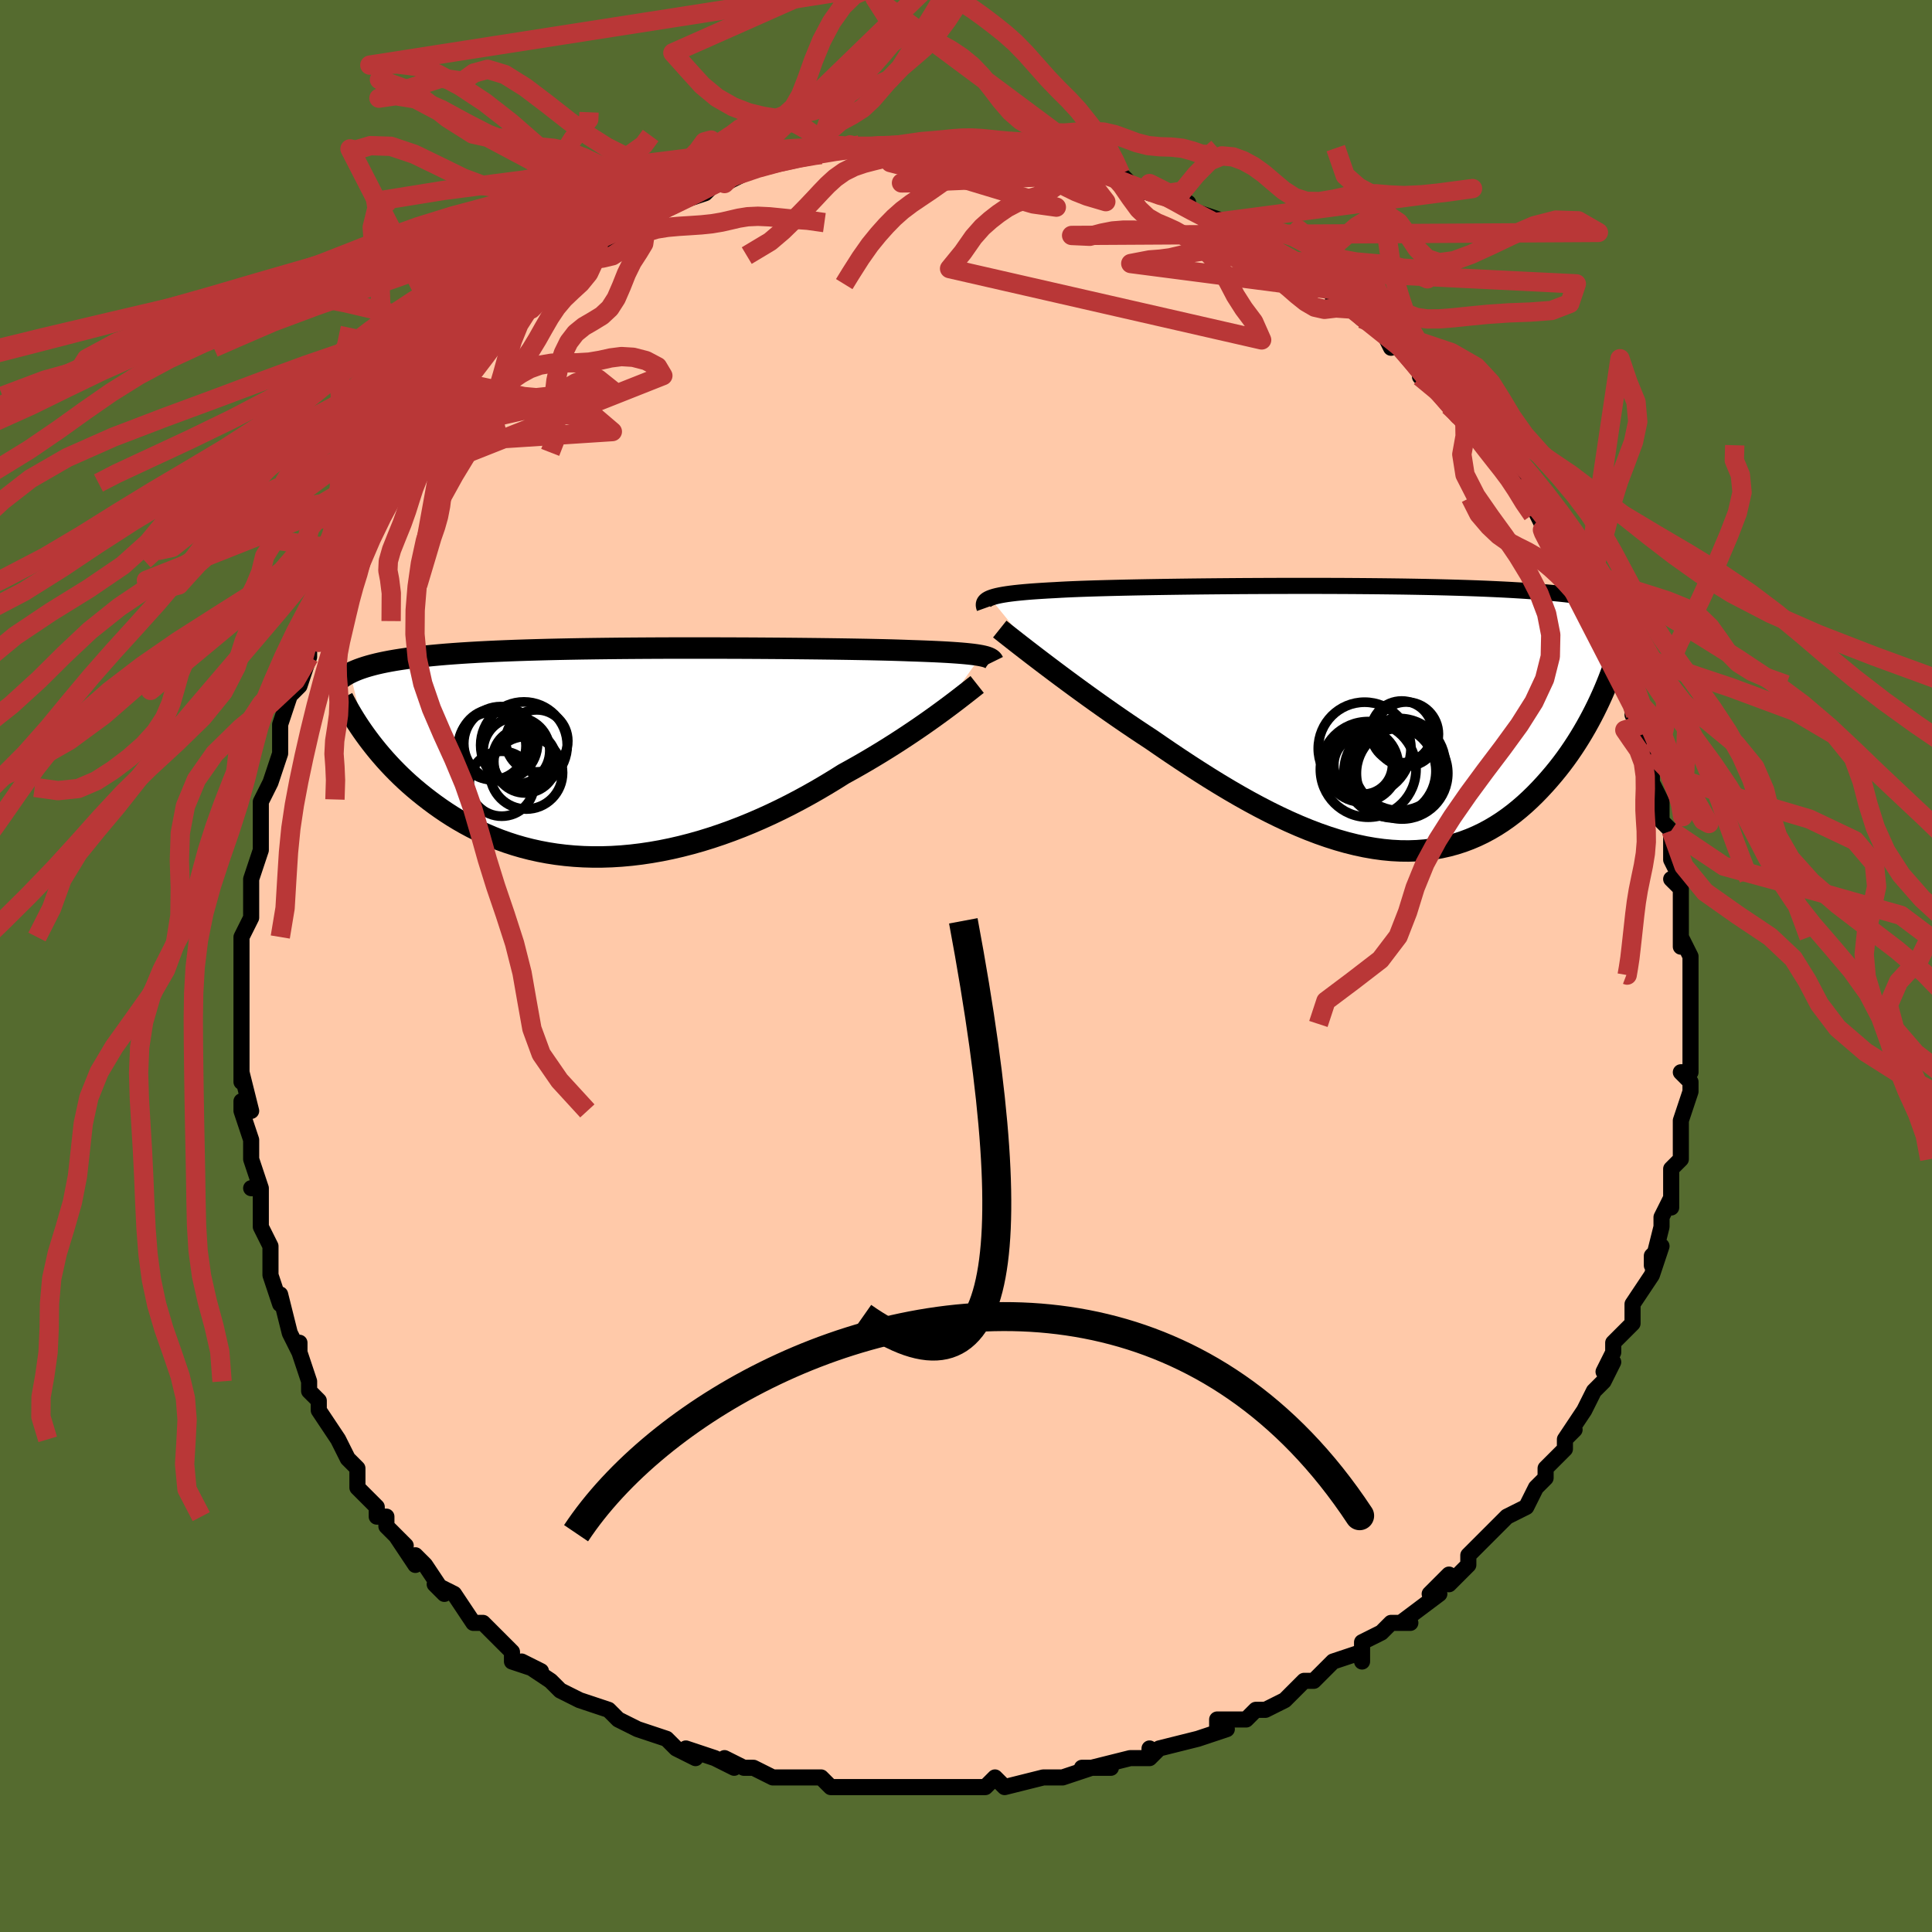 <svg viewBox="-100 -100 200 200" xmlns="http://www.w3.org/2000/svg" width="400" height="400" id="face-svg"><defs><clipPath id="leftEyeClipPath"><polyline points="37.095,-10.031,36.832,-10.078,36.538,-10.124,36.213,-10.167,35.858,-10.207,35.47,-10.246,35.05,-10.283,34.598,-10.318,34.113,-10.352,33.596,-10.384,33.046,-10.414,32.464,-10.443,31.849,-10.47,31.203,-10.496,30.525,-10.521,29.817,-10.544,29.206,-10.567,28.536,-10.589,27.808,-10.611,27.023,-10.631,26.183,-10.65,25.289,-10.669,24.344,-10.686,23.35,-10.703,22.31,-10.719,21.227,-10.734,20.103,-10.748,18.944,-10.761,17.751,-10.773,16.528,-10.784,15.279,-10.793,14.007,-10.802,12.716,-10.809,11.41,-10.814,10.092,-10.818,8.766,-10.821,7.435,-10.821,6.103,-10.82,4.773,-10.818,3.448,-10.813,2.131,-10.806,0.826,-10.797,-0.465,-10.786,-1.738,-10.772,-2.993,-10.756,-4.225,-10.738,-5.434,-10.717,-6.616,-10.693,-7.771,-10.667,-8.896,-10.637,-9.99,-10.605,-11.052,-10.57,-12.081,-10.531,-13.077,-10.49,-14.038,-10.445,-14.964,-10.397,-15.855,-10.346,-16.711,-10.292,-17.533,-10.234,-18.32,-10.174,-19.074,-10.109,-19.796,-10.042,-20.486,-9.971,-21.146,-9.897,-21.778,-9.82,-22.382,-9.74,-22.96,-9.656,-23.511,-9.569,-24.036,-9.478,-24.535,-9.383,-25.008,-9.285,-25.456,-9.183,-25.88,-9.077,-26.281,-8.967,-26.659,-8.854,-27.015,-8.737,-27.35,-8.617,-27.664,-8.492,-27.958,-8.364,-28.232,-8.233,-26.653,-1.814,-26.349,-1.399,-26.032,-0.981,-25.7,-0.559,-25.354,-0.133,-24.993,0.294,-24.618,0.724,-24.227,1.154,-23.821,1.585,-23.399,2.016,-22.962,2.446,-22.509,2.874,-22.039,3.3,-21.554,3.722,-21.051,4.14,-20.532,4.556,-19.995,4.971,-19.439,5.384,-18.863,5.793,-18.268,6.197,-17.653,6.593,-17.017,6.981,-16.36,7.358,-15.683,7.723,-14.984,8.074,-14.264,8.41,-13.524,8.729,-12.762,9.031,-11.979,9.313,-11.176,9.574,-10.353,9.813,-9.51,10.029,-8.648,10.22,-7.767,10.387,-6.868,10.527,-5.952,10.639,-5.019,10.724,-4.071,10.781,-3.108,10.808,-2.131,10.806,-1.142,10.774,-0.141,10.712,0.87,10.62,1.891,10.497,2.919,10.344,3.954,10.162,4.994,9.95,6.037,9.709,7.083,9.44,8.13,9.144,9.176,8.82,10.219,8.471,11.259,8.096,12.293,7.699,13.32,7.279,14.339,6.838,15.347,6.379,16.344,5.901,17.327,5.408,18.295,4.9,19.248,4.38,20.182,3.85,21.097,3.312,21.992,2.768,22.866,2.219,23.659,1.783,24.439,1.343,25.204,0.901,25.955,0.456,26.69,0.012,27.408,-0.432,28.108,-0.874,28.79,-1.314,29.453,-1.749,30.095,-2.179,30.717,-2.602,31.316,-3.017,31.892,-3.423,32.445,-3.819,32.972,-4.202"></polyline></clipPath><clipPath id="rightEyeClipPath"><polyline points="-37.814,-12.432,-37.603,-12.51,-37.36,-12.585,-37.084,-12.655,-36.774,-12.721,-36.43,-12.784,-36.052,-12.844,-35.64,-12.9,-35.193,-12.954,-34.711,-13.004,-34.195,-13.052,-33.645,-13.098,-33.062,-13.141,-32.444,-13.181,-31.795,-13.22,-31.113,-13.256,-30.529,-13.29,-29.885,-13.323,-29.182,-13.354,-28.42,-13.384,-27.602,-13.412,-26.73,-13.439,-25.804,-13.465,-24.829,-13.489,-23.807,-13.513,-22.741,-13.535,-21.633,-13.556,-20.488,-13.575,-19.308,-13.593,-18.097,-13.61,-16.859,-13.626,-15.598,-13.64,-14.316,-13.652,-13.017,-13.663,-11.706,-13.673,-10.385,-13.68,-9.059,-13.686,-7.73,-13.691,-6.402,-13.693,-5.078,-13.694,-3.762,-13.693,-2.455,-13.689,-1.162,-13.684,0.115,-13.676,1.374,-13.666,2.612,-13.654,3.827,-13.64,5.018,-13.624,6.181,-13.604,7.316,-13.583,8.422,-13.559,9.496,-13.532,10.539,-13.503,11.548,-13.472,12.524,-13.438,13.467,-13.401,14.375,-13.361,15.25,-13.319,16.09,-13.275,16.898,-13.227,17.673,-13.178,18.416,-13.126,19.129,-13.071,19.812,-13.014,20.468,-12.954,21.097,-12.892,21.701,-12.828,22.279,-12.761,22.83,-12.692,23.357,-12.619,23.859,-12.544,24.337,-12.467,24.792,-12.386,25.224,-12.303,25.635,-12.217,26.023,-12.129,26.392,-12.038,26.74,-11.944,27.069,-11.848,27.38,-11.749,25.298,-1.856,25.041,-1.314,24.772,-0.767,24.49,-0.217,24.194,0.336,23.886,0.891,23.564,1.447,23.228,2.004,22.879,2.56,22.515,3.115,22.138,3.667,21.746,4.216,21.34,4.759,20.919,5.297,20.484,5.828,20.034,6.355,19.567,6.88,19.083,7.401,18.583,7.915,18.064,8.42,17.528,8.914,16.973,9.394,16.399,9.86,15.807,10.307,15.196,10.736,14.566,11.142,13.916,11.526,13.247,11.884,12.559,12.215,11.851,12.517,11.125,12.79,10.379,13.03,9.615,13.238,8.832,13.412,8.03,13.551,7.211,13.654,6.374,13.72,5.519,13.749,4.649,13.74,3.762,13.693,2.859,13.607,1.941,13.482,1.009,13.319,0.064,13.118,-0.894,12.88,-1.864,12.604,-2.846,12.292,-3.837,11.945,-4.838,11.563,-5.847,11.148,-6.863,10.701,-7.885,10.224,-8.912,9.719,-9.942,9.187,-10.976,8.63,-12.01,8.05,-13.044,7.45,-14.077,6.831,-15.108,6.196,-16.133,5.548,-17.154,4.889,-18.167,4.222,-19.171,3.549,-20.165,2.872,-21.147,2.196,-21.993,1.641,-22.83,1.083,-23.657,0.524,-24.474,-0.035,-25.278,-0.593,-26.069,-1.148,-26.846,-1.699,-27.608,-2.245,-28.353,-2.784,-29.08,-3.314,-29.787,-3.835,-30.474,-4.344,-31.138,-4.841,-31.779,-5.323,-32.395,-5.79"></polyline></clipPath><filter id="fuzzy"><feTurbulence id="turbulence" baseFrequency="0.05" numOctaves="3" type="noise" result="noise"></feTurbulence><feDisplacementMap in="SourceGraphic" in2="noise" scale="2"></feDisplacementMap></filter><linearGradient id="rainbowGradient" x1="0%" y1="0%" x2="100%" y2="0%"><stop offset="0%" style="stop-color: rgb(0, 0, 0);  stop-opacity: 1"></stop><stop offset="50%" style="stop-color: rgb(220, 208, 186);  stop-opacity: 1"></stop><stop offset="100%" style="stop-color: rgb(165, 42, 42);  stop-opacity: 1"></stop></linearGradient></defs><title>That&#39;s an ugly face</title><desc>CREATED BY XUAN TANG, MORE INFO AT TXSTC55.GITHUB.IO</desc><rect x="-100" y="-100" width="100%" height="100%" opacity="1" fill="rgb(85, 107, 47)"></rect><polyline id="faceContour" points="75,0,75,2,75,1,75,3,75,5,75,6,75,7,75,10,75,11,74,11,75,12,75,13,74,16,74,16,74,17,74,20,74,20,73,21,73,23,73,25,73,24,72,26,72,27,71,31,71,30,72,29,71,32,71,32,69,35,69,37,69,37,68,38,67,39,67,40,66,42,67,41,66,43,65,44,65,44,64,46,62,49,63,48,62,49,62,50,60,52,60,52,60,53,59,54,58,56,56,57,56,57,55,58,53,60,52,61,52,61,52,62,50,64,50,63,48,65,49,65,45,68,46,68,44,68,43,69,43,69,41,70,41,72,41,71,38,72,37,73,36,74,35,74,34,75,34,75,33,76,31,77,30,77,29,78,26,78,26,79,27,79,24,80,24,80,20,81,19,82,19,81,19,82,17,82,13,83,15,83,12,83,13,83,10,84,8,84,8,84,4,85,4,85,3,84,2,85,2,85,-1,85,-1,85,-4,85,-3,85,-6,85,-7,85,-7,85,-8,85,-11,85,-10,85,-14,85,-15,84,-15,84,-18,84,-17,84,-18,84,-20,84,-22,83,-23,83,-25,82,-24,83,-26,82,-29,81,-28,82,-30,81,-30,81,-31,80,-31,80,-34,79,-36,78,-36,78,-37,77,-40,76,-40,76,-40,76,-42,75,-42,75,-43,74,-46,72,-44,73,-47,72,-47,71,-48,70,-49,69,-50,68,-51,68,-51,68,-53,65,-55,64,-54,65,-56,62,-57,61,-57,62,-59,59,-58,60,-60,58,-60,57,-61,57,-61,56,-63,54,-63,52,-64,51,-64,51,-65,49,-65,49,-67,46,-67,45,-67,45,-68,44,-68,43,-69,40,-69,39,-69,40,-70,38,-70,38,-71,34,-71,35,-72,32,-72,30,-72,29,-73,27,-73,26,-73,26,-73,23,-74,23,-73,23,-74,20,-74,18,-75,15,-75,14,-74,15,-75,11,-75,12,-75,10,-75,7,-75,7,-75,8,-75,5,-75,5,-75,2,-75,-1,-75,-1,-75,-3,-74,-5,-74,-6,-74,-5,-74,-9,-73,-12,-73,-14,-73,-14,-73,-14,-73,-15,-73,-17,-72,-19,-72,-19,-71,-22,-71,-22,-71,-24,-71,-25,-70,-28,-70,-28,-69,-29,-68,-32,-68,-32,-68,-32,-68,-34,-67,-36,-67,-37,-66,-38,-65,-39,-64,-43,-63,-44,-64,-42,-63,-44,-63,-44,-61,-48,-60,-50,-60,-49,-60,-51,-58,-53,-59,-51,-57,-54,-57,-55,-56,-56,-55,-57,-55,-59,-53,-60,-53,-61,-52,-61,-52,-62,-51,-63,-50,-64,-49,-65,-49,-64,-48,-66,-46,-68,-46,-68,-45,-68,-43,-70,-43,-70,-42,-71,-40,-72,-41,-72,-38,-74,-38,-75,-38,-74,-36,-75,-34,-76,-34,-77,-34,-77,-33,-77,-30,-79,-30,-79,-30,-79,-27,-80,-26,-81,-26,-81,-25,-81,-24,-82,-25,-81,-21,-83,-20,-83,-20,-83,-18,-84,-16,-84,-17,-84,-15,-84,-15,-84,-15,-84,-11,-85,-12,-85,-9,-85,-9,-85,-8,-85,-7,-85,-7,-85,-3,-85,-4,-85,-1,-85,-2,-85,0,-85,1,-85,3,-85,2,-84,4,-84,5,-84,6,-84,6,-84,10,-84,10,-83,10,-83,12,-83,12,-83,15,-82,15,-82,16,-82,18,-80,19,-81,19,-80,21,-80,23,-79,22,-79,24,-78,24,-78,27,-77,26,-77,28,-76,28,-76,31,-75,30,-75,33,-73,34,-72,33,-73,35,-72,36,-71,38,-70,38,-70,38,-69,40,-68,41,-67,43,-66,44,-64,44,-65,45,-64,45,-64,47,-62,47,-62,47,-61,49,-60,50,-58,51,-57,53,-56,51,-57,52,-56,54,-54,55,-52,56,-51,56,-52,57,-50,58,-48,59,-47,60,-45,59,-47,61,-43,61,-44,62,-42,62,-42,62,-41,63,-40,64,-38,64,-38,66,-36,65,-35,66,-34,67,-32,67,-31,68,-30,68,-29,69,-27,70,-25,69,-26,70,-24,71,-22,71,-22,71,-19,72,-17,72,-17,72,-17,72,-15,73,-14,73,-14,73,-11,74,-9,73,-9,74,-8,74,-7,74,-4,74,-2,74,-3,75,-1,75,0,75,2" fill="#ffc9a9" stroke="black" stroke-width="1.667" stroke-linejoin="round" filter="url(#fuzzy)"></polyline><g transform="translate(40.307 -25.656)"><polyline id="rightCountour" points="-37.814,-12.432,-37.603,-12.51,-37.36,-12.585,-37.084,-12.655,-36.774,-12.721,-36.43,-12.784,-36.052,-12.844,-35.64,-12.9,-35.193,-12.954,-34.711,-13.004,-34.195,-13.052,-33.645,-13.098,-33.062,-13.141,-32.444,-13.181,-31.795,-13.22,-31.113,-13.256,-30.529,-13.29,-29.885,-13.323,-29.182,-13.354,-28.42,-13.384,-27.602,-13.412,-26.73,-13.439,-25.804,-13.465,-24.829,-13.489,-23.807,-13.513,-22.741,-13.535,-21.633,-13.556,-20.488,-13.575,-19.308,-13.593,-18.097,-13.61,-16.859,-13.626,-15.598,-13.64,-14.316,-13.652,-13.017,-13.663,-11.706,-13.673,-10.385,-13.68,-9.059,-13.686,-7.73,-13.691,-6.402,-13.693,-5.078,-13.694,-3.762,-13.693,-2.455,-13.689,-1.162,-13.684,0.115,-13.676,1.374,-13.666,2.612,-13.654,3.827,-13.64,5.018,-13.624,6.181,-13.604,7.316,-13.583,8.422,-13.559,9.496,-13.532,10.539,-13.503,11.548,-13.472,12.524,-13.438,13.467,-13.401,14.375,-13.361,15.25,-13.319,16.09,-13.275,16.898,-13.227,17.673,-13.178,18.416,-13.126,19.129,-13.071,19.812,-13.014,20.468,-12.954,21.097,-12.892,21.701,-12.828,22.279,-12.761,22.83,-12.692,23.357,-12.619,23.859,-12.544,24.337,-12.467,24.792,-12.386,25.224,-12.303,25.635,-12.217,26.023,-12.129,26.392,-12.038,26.74,-11.944,27.069,-11.848,27.38,-11.749,25.298,-1.856,25.041,-1.314,24.772,-0.767,24.49,-0.217,24.194,0.336,23.886,0.891,23.564,1.447,23.228,2.004,22.879,2.56,22.515,3.115,22.138,3.667,21.746,4.216,21.34,4.759,20.919,5.297,20.484,5.828,20.034,6.355,19.567,6.88,19.083,7.401,18.583,7.915,18.064,8.42,17.528,8.914,16.973,9.394,16.399,9.86,15.807,10.307,15.196,10.736,14.566,11.142,13.916,11.526,13.247,11.884,12.559,12.215,11.851,12.517,11.125,12.79,10.379,13.03,9.615,13.238,8.832,13.412,8.03,13.551,7.211,13.654,6.374,13.72,5.519,13.749,4.649,13.74,3.762,13.693,2.859,13.607,1.941,13.482,1.009,13.319,0.064,13.118,-0.894,12.88,-1.864,12.604,-2.846,12.292,-3.837,11.945,-4.838,11.563,-5.847,11.148,-6.863,10.701,-7.885,10.224,-8.912,9.719,-9.942,9.187,-10.976,8.63,-12.01,8.05,-13.044,7.45,-14.077,6.831,-15.108,6.196,-16.133,5.548,-17.154,4.889,-18.167,4.222,-19.171,3.549,-20.165,2.872,-21.147,2.196,-21.993,1.641,-22.83,1.083,-23.657,0.524,-24.474,-0.035,-25.278,-0.593,-26.069,-1.148,-26.846,-1.699,-27.608,-2.245,-28.353,-2.784,-29.08,-3.314,-29.787,-3.835,-30.474,-4.344,-31.138,-4.841,-31.779,-5.323,-32.395,-5.79" fill="white" stroke="white" stroke-width="0" stroke-linejoin="round" filter="url(#fuzzy)"></polyline></g><g transform="translate(-35.532 -22.095)"><polyline id="leftCountour" points="37.095,-10.031,36.832,-10.078,36.538,-10.124,36.213,-10.167,35.858,-10.207,35.47,-10.246,35.05,-10.283,34.598,-10.318,34.113,-10.352,33.596,-10.384,33.046,-10.414,32.464,-10.443,31.849,-10.47,31.203,-10.496,30.525,-10.521,29.817,-10.544,29.206,-10.567,28.536,-10.589,27.808,-10.611,27.023,-10.631,26.183,-10.65,25.289,-10.669,24.344,-10.686,23.35,-10.703,22.31,-10.719,21.227,-10.734,20.103,-10.748,18.944,-10.761,17.751,-10.773,16.528,-10.784,15.279,-10.793,14.007,-10.802,12.716,-10.809,11.41,-10.814,10.092,-10.818,8.766,-10.821,7.435,-10.821,6.103,-10.82,4.773,-10.818,3.448,-10.813,2.131,-10.806,0.826,-10.797,-0.465,-10.786,-1.738,-10.772,-2.993,-10.756,-4.225,-10.738,-5.434,-10.717,-6.616,-10.693,-7.771,-10.667,-8.896,-10.637,-9.99,-10.605,-11.052,-10.57,-12.081,-10.531,-13.077,-10.49,-14.038,-10.445,-14.964,-10.397,-15.855,-10.346,-16.711,-10.292,-17.533,-10.234,-18.32,-10.174,-19.074,-10.109,-19.796,-10.042,-20.486,-9.971,-21.146,-9.897,-21.778,-9.82,-22.382,-9.74,-22.96,-9.656,-23.511,-9.569,-24.036,-9.478,-24.535,-9.383,-25.008,-9.285,-25.456,-9.183,-25.88,-9.077,-26.281,-8.967,-26.659,-8.854,-27.015,-8.737,-27.35,-8.617,-27.664,-8.492,-27.958,-8.364,-28.232,-8.233,-26.653,-1.814,-26.349,-1.399,-26.032,-0.981,-25.7,-0.559,-25.354,-0.133,-24.993,0.294,-24.618,0.724,-24.227,1.154,-23.821,1.585,-23.399,2.016,-22.962,2.446,-22.509,2.874,-22.039,3.3,-21.554,3.722,-21.051,4.14,-20.532,4.556,-19.995,4.971,-19.439,5.384,-18.863,5.793,-18.268,6.197,-17.653,6.593,-17.017,6.981,-16.36,7.358,-15.683,7.723,-14.984,8.074,-14.264,8.41,-13.524,8.729,-12.762,9.031,-11.979,9.313,-11.176,9.574,-10.353,9.813,-9.51,10.029,-8.648,10.22,-7.767,10.387,-6.868,10.527,-5.952,10.639,-5.019,10.724,-4.071,10.781,-3.108,10.808,-2.131,10.806,-1.142,10.774,-0.141,10.712,0.87,10.62,1.891,10.497,2.919,10.344,3.954,10.162,4.994,9.95,6.037,9.709,7.083,9.44,8.13,9.144,9.176,8.82,10.219,8.471,11.259,8.096,12.293,7.699,13.32,7.279,14.339,6.838,15.347,6.379,16.344,5.901,17.327,5.408,18.295,4.9,19.248,4.38,20.182,3.85,21.097,3.312,21.992,2.768,22.866,2.219,23.659,1.783,24.439,1.343,25.204,0.901,25.955,0.456,26.69,0.012,27.408,-0.432,28.108,-0.874,28.79,-1.314,29.453,-1.749,30.095,-2.179,30.717,-2.602,31.316,-3.017,31.892,-3.423,32.445,-3.819,32.972,-4.202" fill="white" stroke="white" stroke-width="0" stroke-linejoin="round" filter="url(#fuzzy)"></polyline></g><g transform="translate(40.307 -25.656)"><polyline id="rightUpper" points="-38.383,-11.377,-38.43,-11.508,-38.458,-11.634,-38.466,-11.753,-38.452,-11.866,-38.414,-11.973,-38.351,-12.075,-38.261,-12.171,-38.142,-12.263,-37.993,-12.35,-37.814,-12.432,-37.603,-12.51,-37.36,-12.585,-37.084,-12.655,-36.774,-12.721,-36.43,-12.784,-36.052,-12.844,-35.64,-12.9,-35.193,-12.954,-34.711,-13.004,-34.195,-13.052,-33.645,-13.098,-33.062,-13.141,-32.444,-13.181,-31.795,-13.22,-31.113,-13.256,-30.529,-13.29,-29.885,-13.323,-29.182,-13.354,-28.42,-13.384,-27.602,-13.412,-26.73,-13.439,-25.804,-13.465,-24.829,-13.489,-23.807,-13.513,-22.741,-13.535,-21.633,-13.556,-20.488,-13.575,-19.308,-13.593,-18.097,-13.61,-16.859,-13.626,-15.598,-13.64,-14.316,-13.652,-13.017,-13.663,-11.706,-13.673,-10.385,-13.68,-9.059,-13.686,-7.73,-13.691,-6.402,-13.693,-5.078,-13.694,-3.762,-13.693,-2.455,-13.689,-1.162,-13.684,0.115,-13.676,1.374,-13.666,2.612,-13.654,3.827,-13.64,5.018,-13.624,6.181,-13.604,7.316,-13.583,8.422,-13.559,9.496,-13.532,10.539,-13.503,11.548,-13.472,12.524,-13.438,13.467,-13.401,14.375,-13.361,15.25,-13.319,16.09,-13.275,16.898,-13.227,17.673,-13.178,18.416,-13.126,19.129,-13.071,19.812,-13.014,20.468,-12.954,21.097,-12.892,21.701,-12.828,22.279,-12.761,22.83,-12.692,23.357,-12.619,23.859,-12.544,24.337,-12.467,24.792,-12.386,25.224,-12.303,25.635,-12.217,26.023,-12.129,26.392,-12.038,26.74,-11.944,27.069,-11.848,27.38,-11.749,27.672,-11.648,27.948,-11.544,28.207,-11.438,28.45,-11.33,28.678,-11.219,28.891,-11.106,29.091,-10.99,29.277,-10.873,29.449,-10.753,29.61,-10.632" fill="none" stroke="black" stroke-width="1.667" stroke-linejoin="round" filter="url(#fuzzy)"></polyline><polyline id="rightLower" points="-36.813,-9.225,-36.54,-9.007,-36.225,-8.757,-35.869,-8.476,-35.474,-8.166,-35.043,-7.828,-34.576,-7.465,-34.077,-7.078,-33.546,-6.669,-32.985,-6.239,-32.395,-5.79,-31.779,-5.323,-31.138,-4.841,-30.474,-4.344,-29.787,-3.835,-29.08,-3.314,-28.353,-2.784,-27.608,-2.245,-26.846,-1.699,-26.069,-1.148,-25.278,-0.593,-24.474,-0.035,-23.657,0.524,-22.83,1.083,-21.993,1.641,-21.147,2.196,-20.165,2.872,-19.171,3.549,-18.167,4.222,-17.154,4.889,-16.133,5.548,-15.108,6.196,-14.077,6.831,-13.044,7.45,-12.01,8.05,-10.976,8.63,-9.942,9.187,-8.912,9.719,-7.885,10.224,-6.863,10.701,-5.847,11.148,-4.838,11.563,-3.837,11.945,-2.846,12.292,-1.864,12.604,-0.894,12.88,0.064,13.118,1.009,13.319,1.941,13.482,2.859,13.607,3.762,13.693,4.649,13.74,5.519,13.749,6.374,13.72,7.211,13.654,8.03,13.551,8.832,13.412,9.615,13.238,10.379,13.03,11.125,12.79,11.851,12.517,12.559,12.215,13.247,11.884,13.916,11.526,14.566,11.142,15.196,10.736,15.807,10.307,16.399,9.86,16.973,9.394,17.528,8.914,18.064,8.42,18.583,7.915,19.083,7.401,19.567,6.88,20.034,6.355,20.484,5.828,20.919,5.297,21.34,4.759,21.746,4.216,22.138,3.667,22.515,3.115,22.879,2.56,23.228,2.004,23.564,1.447,23.886,0.891,24.194,0.336,24.49,-0.217,24.772,-0.767,25.041,-1.314,25.298,-1.856,25.542,-2.393,25.774,-2.924,25.994,-3.449,26.202,-3.968,26.398,-4.479,26.584,-4.984,26.758,-5.481,26.921,-5.97,27.074,-6.451,27.217,-6.925" fill="none" stroke="black" stroke-width="2.222" stroke-linejoin="round" filter="url(#fuzzy)"></polyline><!--[--><circle r="3.036" cx="0.805" cy="4.833" stroke="black" fill="none" stroke-width="1" filter="url(#fuzzy)" clip-path="url(#rightEyeClipPath)"></circle><circle r="4.731" cx="4.838" cy="5.711" stroke="black" fill="none" stroke-width="1" filter="url(#fuzzy)" clip-path="url(#rightEyeClipPath)"></circle><circle r="3.329" cx="5.27" cy="1.655" stroke="black" fill="none" stroke-width="1" filter="url(#fuzzy)" clip-path="url(#rightEyeClipPath)"></circle><circle r="3.789" cx="0.656" cy="4.887" stroke="black" fill="none" stroke-width="1" filter="url(#fuzzy)" clip-path="url(#rightEyeClipPath)"></circle><circle r="4.765" cx="4.548" cy="4.795" stroke="black" fill="none" stroke-width="1" filter="url(#fuzzy)" clip-path="url(#rightEyeClipPath)"></circle><circle r="4.7" cx="4.017" cy="5.632" stroke="black" fill="none" stroke-width="1" filter="url(#fuzzy)" clip-path="url(#rightEyeClipPath)"></circle><circle r="4.754" cx="3.587" cy="5.483" stroke="black" fill="none" stroke-width="1" filter="url(#fuzzy)" clip-path="url(#rightEyeClipPath)"></circle><circle r="4.797" cx="0.957" cy="3.143" stroke="black" fill="none" stroke-width="1" filter="url(#fuzzy)" clip-path="url(#rightEyeClipPath)"></circle><circle r="3.198" cx="4.797" cy="1.42" stroke="black" fill="none" stroke-width="1" filter="url(#fuzzy)" clip-path="url(#rightEyeClipPath)"></circle><circle r="4.951" cx="1.329" cy="5.303" stroke="black" fill="none" stroke-width="1" filter="url(#fuzzy)" clip-path="url(#rightEyeClipPath)"></circle><!--]--></g><g transform="translate(-35.532 -22.095)"><polyline id="leftUpper" points="38.354,-9.404,38.316,-9.481,38.264,-9.555,38.196,-9.625,38.109,-9.692,38.001,-9.755,37.871,-9.816,37.717,-9.874,37.537,-9.929,37.33,-9.981,37.095,-10.031,36.832,-10.078,36.538,-10.124,36.213,-10.167,35.858,-10.207,35.47,-10.246,35.05,-10.283,34.598,-10.318,34.113,-10.352,33.596,-10.384,33.046,-10.414,32.464,-10.443,31.849,-10.47,31.203,-10.496,30.525,-10.521,29.817,-10.544,29.206,-10.567,28.536,-10.589,27.808,-10.611,27.023,-10.631,26.183,-10.65,25.289,-10.669,24.344,-10.686,23.35,-10.703,22.31,-10.719,21.227,-10.734,20.103,-10.748,18.944,-10.761,17.751,-10.773,16.528,-10.784,15.279,-10.793,14.007,-10.802,12.716,-10.809,11.41,-10.814,10.092,-10.818,8.766,-10.821,7.435,-10.821,6.103,-10.82,4.773,-10.818,3.448,-10.813,2.131,-10.806,0.826,-10.797,-0.465,-10.786,-1.738,-10.772,-2.993,-10.756,-4.225,-10.738,-5.434,-10.717,-6.616,-10.693,-7.771,-10.667,-8.896,-10.637,-9.99,-10.605,-11.052,-10.57,-12.081,-10.531,-13.077,-10.49,-14.038,-10.445,-14.964,-10.397,-15.855,-10.346,-16.711,-10.292,-17.533,-10.234,-18.32,-10.174,-19.074,-10.109,-19.796,-10.042,-20.486,-9.971,-21.146,-9.897,-21.778,-9.82,-22.382,-9.74,-22.96,-9.656,-23.511,-9.569,-24.036,-9.478,-24.535,-9.383,-25.008,-9.285,-25.456,-9.183,-25.88,-9.077,-26.281,-8.967,-26.659,-8.854,-27.015,-8.737,-27.35,-8.617,-27.664,-8.492,-27.958,-8.364,-28.232,-8.233,-28.488,-8.098,-28.727,-7.959,-28.948,-7.817,-29.152,-7.671,-29.341,-7.522,-29.515,-7.37,-29.673,-7.214,-29.818,-7.055,-29.949,-6.894,-30.068,-6.729" fill="none" stroke="black" stroke-width="2.222" stroke-linejoin="round" filter="url(#fuzzy)"></polyline><polyline id="leftLower" points="36.685,-7.051,36.456,-6.87,36.192,-6.662,35.896,-6.428,35.567,-6.17,35.207,-5.889,34.817,-5.587,34.398,-5.266,33.95,-4.927,33.474,-4.572,32.972,-4.202,32.445,-3.819,31.892,-3.423,31.316,-3.017,30.717,-2.602,30.095,-2.179,29.453,-1.749,28.79,-1.314,28.108,-0.874,27.408,-0.432,26.69,0.012,25.955,0.456,25.204,0.901,24.439,1.343,23.659,1.783,22.866,2.219,21.992,2.768,21.097,3.312,20.182,3.85,19.248,4.38,18.295,4.9,17.327,5.408,16.344,5.901,15.347,6.379,14.339,6.838,13.32,7.279,12.293,7.699,11.259,8.096,10.219,8.471,9.176,8.82,8.13,9.144,7.083,9.44,6.037,9.709,4.994,9.95,3.954,10.162,2.919,10.344,1.891,10.497,0.87,10.62,-0.141,10.712,-1.142,10.774,-2.131,10.806,-3.108,10.808,-4.071,10.781,-5.019,10.724,-5.952,10.639,-6.868,10.527,-7.767,10.387,-8.648,10.22,-9.51,10.029,-10.353,9.813,-11.176,9.574,-11.979,9.313,-12.762,9.031,-13.524,8.729,-14.264,8.41,-14.984,8.074,-15.683,7.723,-16.36,7.358,-17.017,6.981,-17.653,6.593,-18.268,6.197,-18.863,5.793,-19.439,5.384,-19.995,4.971,-20.532,4.556,-21.051,4.14,-21.554,3.722,-22.039,3.3,-22.509,2.874,-22.962,2.446,-23.399,2.016,-23.821,1.585,-24.227,1.154,-24.618,0.724,-24.993,0.294,-25.354,-0.133,-25.7,-0.559,-26.032,-0.981,-26.349,-1.399,-26.653,-1.814,-26.944,-2.224,-27.221,-2.629,-27.485,-3.029,-27.736,-3.423,-27.975,-3.812,-28.202,-4.194,-28.418,-4.57,-28.622,-4.94,-28.815,-5.304,-28.997,-5.661" fill="none" stroke="black" stroke-width="2.222" stroke-linejoin="round" filter="url(#fuzzy)"></polyline><!--[--><circle r="3.504" cx="-13.519" cy="-0.689" stroke="black" fill="none" stroke-width="1" filter="url(#fuzzy)" clip-path="url(#leftEyeClipPath)"></circle><circle r="3.452" cx="-11.002" cy="-0.188" stroke="black" fill="none" stroke-width="1" filter="url(#fuzzy)" clip-path="url(#leftEyeClipPath)"></circle><circle r="3.757" cx="-9.986" cy="2.094" stroke="black" fill="none" stroke-width="1" filter="url(#fuzzy)" clip-path="url(#leftEyeClipPath)"></circle><circle r="3.821" cx="-12.638" cy="-0.938" stroke="black" fill="none" stroke-width="1" filter="url(#fuzzy)" clip-path="url(#leftEyeClipPath)"></circle><circle r="3.691" cx="-13.213" cy="-0.841" stroke="black" fill="none" stroke-width="1" filter="url(#fuzzy)" clip-path="url(#leftEyeClipPath)"></circle><circle r="3.15" cx="-10.314" cy="0.652" stroke="black" fill="none" stroke-width="1" filter="url(#fuzzy)" clip-path="url(#leftEyeClipPath)"></circle><circle r="3.246" cx="-10.101" cy="0.94" stroke="black" fill="none" stroke-width="1" filter="url(#fuzzy)" clip-path="url(#leftEyeClipPath)"></circle><circle r="3.212" cx="-8.901" cy="-1.21" stroke="black" fill="none" stroke-width="1" filter="url(#fuzzy)" clip-path="url(#leftEyeClipPath)"></circle><circle r="4.482" cx="-10.228" cy="-0.763" stroke="black" fill="none" stroke-width="1" filter="url(#fuzzy)" clip-path="url(#leftEyeClipPath)"></circle><circle r="3.362" cx="-12.527" cy="3.226" stroke="black" fill="none" stroke-width="1" filter="url(#fuzzy)" clip-path="url(#leftEyeClipPath)"></circle><!--]--></g><g id="hairs"><!--[--><polyline points="-22.698,-73.542,-20.27,-74.997,-18.978,-76.095,-18.027,-77.019,-17.172,-77.873,-16.395,-78.671,-15.695,-79.41,-15.029,-80.125,-14.33,-80.852,-13.535,-81.576,-12.618,-82.225,-11.6,-82.733,-10.546,-83.091,-9.53,-83.354,-8.596,-83.585,-7.727,-83.814,-6.806,-84.086,-5.526,-84.541,-3,-85,-7,-85,-4.595,-85.343,-3.313,-85.448,-2.311,-85.541,-1.365,-85.638,-0.402,-85.706,0.578,-85.717,1.539,-85.667,2.465,-85.577,3.374,-85.48,4.301,-85.396,5.284,-85.327,6.381,-85.283,7.688,-85.27,9.208,-85.201,10.201,-84.672,14.474,-79.125,12.534,-79.698,11.381,-80.153,10.459,-80.605,9.542,-81.068,8.542,-81.519,7.468,-81.908,6.378,-82.198,5.321,-82.399,4.318,-82.561,3.363,-82.75,2.433,-83,1.502,-83.303,0.555,-83.613,-0.41,-83.874,-1.392,-84.04,-2.401,-84.096,-3.478,-84.078,-4.662,-84.093,-5.929,-84.295,-7.098,-84.712,-8,-85" fill="none" stroke="rgb(185, 55, 55)" stroke-width="2" stroke-linejoin="round" filter="url(#fuzzy)"></polyline><polyline points="-9,-85,-8.594,-84.029,-7.834,-83.174,-6.912,-82.935,-5.853,-82.999,-4.727,-83.101,-3.613,-83.1,-2.554,-82.973,-1.546,-82.767,-0.57,-82.541,0.385,-82.301,1.311,-81.998,2.198,-81.563,3.054,-80.983,3.903,-80.329,4.775,-79.723,5.721,-79.248,6.973,-78.888,9.352,-78.558,-12,-85,-12.36,-84.884,-13.585,-84.958,-14.714,-85.386,-15.673,-86.001,-16.573,-86.629,-17.519,-87.158,-18.568,-87.526,-19.74,-87.758,-21.053,-87.972,-22.522,-88.33,-24.132,-88.952,-25.781,-89.894,-27.322,-91.174,-28.759,-92.761,-30.344,-94.532,3.873,-109.722,1.818,-108.744,0.236,-105.843,-1.051,-102.855,-2.204,-100.514,-3.34,-98.62,-4.495,-96.744,-5.651,-94.78,-6.775,-93.009,-7.856,-91.81,-8.91,-91.316,-9.963,-91.246,-11.036,-91.052,-12.141,-90.293,-13.267,-88.932,-14.312,-87.228,-14.968,-85.346,-15,-84" fill="none" stroke="rgb(185, 55, 55)" stroke-width="2" stroke-linejoin="round" filter="url(#fuzzy)"></polyline><polyline points="-15,-84,-14.881,-84.978,-14.135,-86.46,-13.003,-87.431,-11.809,-88.072,-10.702,-88.778,-9.699,-89.717,-8.74,-90.834,-7.753,-91.98,-6.689,-93.038,-5.543,-94.016,-4.345,-95.053,-3.137,-96.333,-1.941,-97.938,-0.76,-99.751,0.414,-101.488,1.58,-102.868,2.733,-103.798,3.879,-104.466,5.051,-105.26,6.256,-106.644,7.374,-109.151,8.076,-113.064,-25,-81,-25.456,-83.853,-26.392,-85.501,-27.082,-85.312,-27.763,-84.38,-28.632,-83.469,-29.736,-82.915,-31.036,-82.774,-32.464,-82.954,-33.966,-83.351,-35.529,-83.936,-37.196,-84.772,-39.038,-85.946,-41.101,-87.473,-43.343,-89.232,-45.618,-90.96,-47.733,-92.283,-49.525,-92.825,-50.929,-92.442,-52.098,-91.599,-54.364,-91.901,-60.772,-89.837,-59.029,-90.095,-56.753,-89.724,-54.29,-88.655,-51.8,-87.297,-49.478,-86.104,-47.442,-85.314,-45.699,-84.934,-44.156,-84.793,-42.671,-84.645,-41.129,-84.282,-39.496,-83.648,-37.825,-82.849,-36.199,-82.082,-34.673,-81.516,-33.254,-81.226,-31.925,-81.221,-30.689,-81.519,-29.551,-82.137,-28.487,-82.926,-27.418,-83.323,-26.231,-82.462,-25,-81" fill="none" stroke="rgb(185, 55, 55)" stroke-width="2" stroke-linejoin="round" filter="url(#fuzzy)"></polyline><polyline points="-26,-81,-27.458,-80.362,-28.963,-80.1,-30.258,-79.947,-31.478,-79.782,-32.64,-79.521,-33.696,-79.114,-34.651,-78.578,-35.572,-77.99,-36.53,-77.442,-37.558,-76.996,-38.65,-76.65,-39.774,-76.346,-40.91,-76.021,-42.053,-75.647,-43.22,-75.259,-44.433,-74.906,-45.698,-74.602,-47.009,-74.319,-48.348,-74.086,-49.612,-74.092,-50.348,-74.428" fill="none" stroke="rgb(185, 55, 55)" stroke-width="2" stroke-linejoin="round" filter="url(#fuzzy)"></polyline><polyline points="-57.621,-76.436,-56.939,-76.121,-55.29,-76.232,-53.445,-76.297,-51.719,-76.354,-50.132,-76.445,-48.628,-76.562,-47.191,-76.732,-45.86,-77.045,-44.683,-77.599,-43.67,-78.412,-42.777,-79.4,-41.919,-80.401,-41.002,-81.243,-39.954,-81.784,-38.742,-81.934,-37.368,-81.67,-35.87,-81.079,-34.326,-80.38,-32.838,-79.869,-31.496,-79.765,-30.303,-80.037,-29.091,-80.412,-27.572,-80.641,-26,-81,-26,-81,-26.007,-82.096,-25.889,-83.909,-25.42,-85.262,-24.492,-85.882,-23.247,-86.082,-21.921,-86.291,-20.675,-86.717,-19.56,-87.287,-18.553,-87.807,-17.611,-88.151,-16.694,-88.346,-15.765,-88.546,-14.797,-88.919,-13.775,-89.549,-12.709,-90.402,-11.632,-91.365,-10.588,-92.334,-9.614,-93.296,-8.7,-94.333,-7.727,-95.492,-6.319,-96.572,-3.433,-97.28" fill="none" stroke="rgb(185, 55, 55)" stroke-width="2" stroke-linejoin="round" filter="url(#fuzzy)"></polyline><polyline points="-30,-79,-28,-80.278,-27.098,-81.811,-26.523,-83.039,-25.944,-84.011,-25.256,-84.957,-24.409,-85.902,-23.385,-86.691,-22.218,-87.196,-20.991,-87.457,-19.804,-87.669,-18.747,-88.079,-17.861,-88.873,-17.129,-90.129,-16.472,-91.806,-15.776,-93.767,-14.936,-95.811,-13.909,-97.739,-12.745,-99.378,-11.558,-100.53,-10.477,-101.007,-9.543,-101.397,-61.715,-93.258,-58.865,-93.371,-56.855,-93.124,-54.737,-92.362,-52.367,-91.096,-49.819,-89.417,-47.151,-87.336,-44.456,-84.988,-41.912,-82.759,-39.739,-81.17,-38.11,-80.603,-37.046,-81.044,-36.307,-81.953,-35.357,-82.358,-33.626,-81.43,-31.282,-79.651,-30,-79,-30,-79,-32.181,-77.928,-33.634,-77.974,-35.12,-78.943,-36.87,-80.379,-38.711,-81.682,-40.501,-82.653,-42.29,-83.514,-44.159,-84.447,-46.027,-85.283,-47.722,-85.694,-49.268,-85.732,-51.069,-86.128,-53.654,-87.767,-57.072,-90.45,-60.719,-91.753,-33,-77,-33.205,-75.902,-33.367,-74.772,-33.903,-73.885,-34.559,-72.874,-35.153,-71.663,-35.673,-70.357,-36.212,-69.117,-36.872,-68.086,-37.692,-67.32,-38.624,-66.748,-39.565,-66.201,-40.414,-65.511,-41.119,-64.592,-41.682,-63.444,-42.123,-62.106,-42.448,-60.605,-42.639,-58.967,-42.684,-57.284,-42.625,-55.709,-42.607,-54.294,-43.043,-53.171" fill="none" stroke="rgb(185, 55, 55)" stroke-width="2" stroke-linejoin="round" filter="url(#fuzzy)"></polyline><polyline points="-34,-77,-35.078,-78.735,-36.46,-79.658,-37.785,-79.625,-39.307,-79.846,-41.056,-80.597,-42.806,-81.381,-44.327,-81.665,-45.594,-81.369,-46.793,-80.84,-48.176,-80.541,-49.921,-80.772,-52.068,-81.578,-54.527,-82.784,-57.103,-84.033,-59.547,-84.855,-61.648,-84.922,-63.201,-84.462,-63.767,-84.588,-48.523,-54.931,-48.792,-56.165,-48.591,-57.016,-48.321,-58.005,-48.009,-59.102,-47.597,-60.141,-47.056,-61.056,-46.414,-61.907,-45.723,-62.798,-45.036,-63.79,-44.375,-64.876,-43.736,-66.011,-43.089,-67.13,-42.396,-68.167,-41.627,-69.079,-40.786,-69.879,-39.912,-70.68,-39.071,-71.711,-38.35,-73.265,-38,-75" fill="none" stroke="rgb(185, 55, 55)" stroke-width="2" stroke-linejoin="round" filter="url(#fuzzy)"></polyline><polyline points="-14.658,-76.957,-16.386,-77.199,-17.779,-77.297,-19.066,-77.429,-20.345,-77.556,-21.546,-77.612,-22.603,-77.563,-23.53,-77.414,-24.402,-77.21,-25.307,-77.004,-26.299,-76.838,-27.386,-76.724,-28.544,-76.645,-29.732,-76.57,-30.907,-76.465,-32.025,-76.287,-33.051,-75.985,-33.978,-75.508,-34.835,-74.848,-35.688,-74.111,-36.6,-73.522,-37.633,-73.278,-38.928,-73.115,-41,-72,-45,-68,-46.824,-69.408,-49.1,-70.839,-51.326,-71.695,-53.241,-72.12,-54.647,-72.047,-55.494,-71.363,-55.93,-70.168,-56.27,-68.84,-56.862,-67.835,-57.939,-67.425,-59.562,-67.577,-61.681,-68.06,-64.211,-68.652,-66.928,-69.183,-69.015,-69.015" fill="none" stroke="rgb(185, 55, 55)" stroke-width="2" stroke-linejoin="round" filter="url(#fuzzy)"></polyline><polyline points="-48,-66,-48.848,-65.112,-49.662,-64.862,-50.591,-64.59,-51.601,-64.24,-52.615,-63.851,-53.59,-63.423,-54.531,-62.921,-55.471,-62.309,-56.433,-61.571,-57.41,-60.709,-58.376,-59.746,-59.334,-58.737,-60.332,-57.784,-61.426,-56.998,-62.601,-56.425,-63.757,-55.925,-64.803,-55.097,-65.626,-53.595" fill="none" stroke="rgb(185, 55, 55)" stroke-width="2" stroke-linejoin="round" filter="url(#fuzzy)"></polyline><polyline points="-49,-64,-47.928,-65.827,-46.989,-67.262,-46.146,-68.323,-45.292,-69.209,-44.445,-70.103,-43.655,-71.106,-42.936,-72.239,-42.268,-73.466,-41.619,-74.728,-40.954,-75.948,-40.241,-77.057,-39.455,-78.025,-38.607,-78.897,-37.754,-79.784,-36.978,-80.785,-36.302,-81.906,-35.604,-83.043,-34.642,-84.077,-33.356,-85.005,-32.648,-85.972" fill="none" stroke="rgb(185, 55, 55)" stroke-width="2" stroke-linejoin="round" filter="url(#fuzzy)"></polyline><polyline points="-50,-64,-50.752,-62.917,-51.267,-61.865,-51.698,-60.915,-52.156,-59.991,-52.654,-58.974,-53.142,-57.791,-53.551,-56.425,-53.834,-54.905,-53.994,-53.297,-54.074,-51.692,-54.139,-50.182,-54.238,-48.826,-54.39,-47.623,-54.603,-46.532,-54.895,-45.495,-55.291,-44.35,-55.807,-42.611,-56.705,-39.604,-53,-60,-53.34,-61.422,-53.45,-62.752,-53.026,-63.683,-52.313,-64.436,-51.537,-65.188,-50.795,-66.034,-50.107,-67.023,-49.462,-68.167,-48.837,-69.427,-48.205,-70.74,-47.556,-72.066,-46.899,-73.402,-46.245,-74.756,-45.588,-76.117,-44.909,-77.454,-44.201,-78.755,-43.49,-80.059,-42.818,-81.431,-42.186,-82.885,-41.511,-84.334,-40.685,-85.645,-39.754,-86.751,-39.053,-87.639,-39.024,-88.378" fill="none" stroke="rgb(185, 55, 55)" stroke-width="2" stroke-linejoin="round" filter="url(#fuzzy)"></polyline><polyline points="-55,-57,-55.163,-55.35,-55.286,-53.701,-55.757,-52.444,-56.303,-51.4,-56.778,-50.423,-57.171,-49.421,-57.524,-48.332,-57.905,-47.122,-58.376,-45.802,-58.933,-44.427,-59.464,-43.093,-59.801,-41.911,-59.846,-40.934,-59.67,-40.013,-59.493,-38.599,-59.512,-35.707" fill="none" stroke="rgb(185, 55, 55)" stroke-width="2" stroke-linejoin="round" filter="url(#fuzzy)"></polyline><polyline points="-55,-57,-56.07,-56.208,-57.175,-55.471,-58.134,-54.634,-58.923,-53.756,-59.626,-52.903,-60.346,-52.078,-61.162,-51.244,-62.13,-50.363,-63.289,-49.446,-64.667,-48.584,-66.268,-47.933,-68.071,-47.614,-70.025,-47.589,-72.051,-47.587,-74.085,-47.214,-76.191,-46.314,-78.62,-45.345,-81.249,-44.869,-55,-57,-54.415,-58.44,-53.464,-59.322,-52.518,-59.854,-51.479,-60.065,-50.226,-59.969,-48.775,-59.654,-47.252,-59.263,-45.796,-58.95,-44.485,-58.83,-43.318,-58.956,-42.264,-59.316,-41.296,-59.835,-40.363,-60.375,-39.335,-60.759,-38.075,-60.765,-36.608,-59.594,-57,-55,-55.342,-55.242,-54.007,-55.848,-53.07,-56.802,-52.163,-57.606,-51.205,-58.16,-50.265,-58.604,-49.388,-59.065,-48.565,-59.582,-47.763,-60.142,-46.95,-60.725,-46.098,-61.303,-45.162,-61.82,-44.098,-62.202,-42.892,-62.401,-41.582,-62.445,-40.258,-62.442,-39.008,-62.513,-37.868,-62.705,-36.791,-62.946,-35.676,-63.089,-34.445,-63.014,-33.121,-62.671,-31.938,-62.045,-31.382,-61.112,-84.843,-39.926,-82.727,-39.131,-81.485,-39.449,-80.566,-40.476,-79.468,-41.672,-78.114,-42.853,-76.654,-44.038,-75.187,-45.198,-73.674,-46.187,-72.026,-46.862,-70.217,-47.224,-68.345,-47.465,-66.606,-47.879,-65.218,-48.701,-64.3,-49.969,-63.77,-51.47,-63.292,-52.803,-62.371,-53.523,-60.724,-53.422,-58.766,-53.004,-57,-54,-36.611,-55.323,-38.298,-56.761,-39.501,-56.981,-40.832,-57.019,-42.252,-57.189,-43.637,-57.434,-44.917,-57.605,-46.096,-57.638,-47.228,-57.588,-48.353,-57.518,-49.445,-57.383,-50.439,-57.054,-51.34,-56.46,-52.292,-55.731,-53.507,-55.151,-55.023,-54.892,-56.439,-54.692,-57,-54,-67.004,-33.502,-66.409,-35.092,-65.9,-36.39,-65.297,-37.722,-64.643,-39.138,-64.042,-40.5,-63.548,-41.682,-63.135,-42.696,-62.724,-43.68,-62.235,-44.789,-61.641,-46.077,-60.98,-47.459,-60.327,-48.778,-59.728,-49.923,-59.171,-50.881,-58.708,-51.501,-59,-51" fill="none" stroke="rgb(185, 55, 55)" stroke-width="2" stroke-linejoin="round" filter="url(#fuzzy)"></polyline><polyline points="-58,-53,-58.221,-52.642,-57.719,-53.577,-57.119,-54.825,-56.496,-56.098,-55.836,-57.336,-55.153,-58.526,-54.485,-59.65,-53.86,-60.684,-53.285,-61.636,-52.743,-62.547,-52.206,-63.463,-51.636,-64.379,-51.018,-65.205,-50.385,-65.843,-49.815,-66.417,-49.229,-67.69" fill="none" stroke="rgb(185, 55, 55)" stroke-width="2" stroke-linejoin="round" filter="url(#fuzzy)"></polyline><polyline points="-60,-51,-58.916,-52.025,-58.379,-52.8,-57.927,-53.939,-57.523,-55.348,-57.134,-56.873,-56.7,-58.372,-56.171,-59.735,-55.55,-60.92,-54.892,-61.966,-54.261,-62.956,-53.687,-63.957,-53.159,-64.997,-52.643,-66.071,-52.114,-67.179,-51.568,-68.344,-51.008,-69.592,-50.425,-70.915,-49.786,-72.24,-49.045,-73.458,-48.174,-74.497,-47.204,-75.393,-46.232,-76.328,-45.286,-77.556,-43.942,-79.096" fill="none" stroke="rgb(185, 55, 55)" stroke-width="2" stroke-linejoin="round" filter="url(#fuzzy)"></polyline><polyline points="-60,-49,-59.668,-50.751,-59.076,-51.862,-58.516,-52.826,-57.929,-53.866,-57.29,-54.996,-56.615,-56.179,-55.926,-57.38,-55.243,-58.561,-54.581,-59.689,-53.948,-60.74,-53.343,-61.716,-52.751,-62.635,-52.153,-63.523,-51.535,-64.395,-50.893,-65.258,-50.22,-66.13,-49.501,-67.058,-48.732,-68.095,-47.955,-69.19,-47.28,-70.082,-46.656,-70.502" fill="none" stroke="rgb(185, 55, 55)" stroke-width="2" stroke-linejoin="round" filter="url(#fuzzy)"></polyline><polyline points="-60,-50,-61.451,-47.974,-63.729,-46.865,-65.916,-46.505,-67.3,-46.125,-67.92,-45.324,-68.252,-44.123,-68.765,-42.755,-69.685,-41.446,-70.979,-40.304,-72.456,-39.313,-73.893,-38.396,-75.147,-37.485,-76.226,-36.56,-77.282,-35.638,-78.515,-34.735,-79.995,-33.828,-81.523,-32.825,-82.708,-31.562,-83.431,-29.93,-84.411,-28.533,-61,-48,-62.206,-45.327,-62.556,-43.828,-62.557,-42.741,-62.645,-41.744,-62.942,-40.629,-63.347,-39.321,-63.743,-37.871,-64.098,-36.388,-64.431,-34.963,-64.742,-33.638,-64.984,-32.394,-65.1,-31.179,-65.076,-29.938,-64.974,-28.648,-64.903,-27.317,-64.958,-25.979,-65.143,-24.649,-65.35,-23.317,-65.423,-21.966,-65.325,-20.617,-65.267,-19.24,-65.326,-17.239" fill="none" stroke="rgb(185, 55, 55)" stroke-width="2" stroke-linejoin="round" filter="url(#fuzzy)"></polyline><polyline points="-64,-42,-63.66,-43.878,-63.96,-46.348,-64.079,-48.772,-63.787,-50.633,-63.159,-51.915,-62.353,-52.845,-61.571,-53.719,-60.998,-54.804,-60.729,-56.251,-60.722,-58.052,-60.831,-60.068,-60.891,-62.121,-60.822,-64.097,-60.668,-65.984,-60.562,-67.86,-60.635,-69.827,-60.922,-71.957,-61.3,-74.232,-61.466,-76.468,-61.025,-78.277,-59.709,-79.206" fill="none" stroke="rgb(185, 55, 55)" stroke-width="2" stroke-linejoin="round" filter="url(#fuzzy)"></polyline><polyline points="79.581,-53.909,79.537,-52.335,80.162,-50.83,80.337,-49.029,79.849,-46.902,78.969,-44.61,77.989,-42.311,77.016,-40.068,76.007,-37.87,74.922,-35.698,73.846,-33.584,72.97,-31.605,72.469,-29.84,72.348,-28.324,72.425,-27.011,72.453,-25.77,72.259,-24.43,71.705,-22.952,71,-22" fill="none" stroke="rgb(185, 55, 55)" stroke-width="2" stroke-linejoin="round" filter="url(#fuzzy)"></polyline><polyline points="-96.411,-18.49,-94.008,-18.153,-91.887,-18.377,-90.04,-19.171,-88.287,-20.295,-86.623,-21.556,-85.131,-22.872,-83.893,-24.237,-82.955,-25.674,-82.304,-27.197,-81.845,-28.78,-81.406,-30.347,-80.788,-31.798,-79.859,-33.056,-78.632,-34.106,-77.269,-35.014,-76,-35.903,-74.993,-36.895,-74.24,-38.045,-73.598,-39.328,-73.011,-40.743,-72.602,-42.417,-71.554,-44.106,-64,-43,-67,-36,-67.358,-37.38,-67.294,-39.008,-67,-40.773,-66.564,-42.334,-66.088,-43.57,-65.667,-44.645,-65.339,-45.814,-65.094,-47.238,-64.919,-48.92,-64.8,-50.737,-64.721,-52.536,-64.664,-54.225,-64.639,-55.822,-64.681,-57.434,-64.787,-59.162,-64.837,-60.987,-64.628,-62.736,-64.112,-64.287,-63.738,-66.056" fill="none" stroke="rgb(185, 55, 55)" stroke-width="2" stroke-linejoin="round" filter="url(#fuzzy)"></polyline><polyline points="-68,-34,-67.276,-35.572,-66.635,-36.847,-65.909,-38.161,-65.157,-39.536,-64.467,-40.834,-63.868,-41.966,-63.322,-42.974,-62.767,-43.977,-62.156,-45.068,-61.49,-46.262,-60.797,-47.499,-60.117,-48.695,-59.468,-49.791,-58.843,-50.777,-58.219,-51.693,-57.577,-52.606,-56.908,-53.579,-56.217,-54.635,-55.513,-55.75,-54.85,-56.933,-54.442,-58.401" fill="none" stroke="rgb(185, 55, 55)" stroke-width="2" stroke-linejoin="round" filter="url(#fuzzy)"></polyline><polyline points="69,-26,69.307,-26.016,68.95,-27.045,68.422,-28.314,67.875,-29.57,67.334,-30.785,66.798,-31.985,66.262,-33.187,65.723,-34.385,65.173,-35.564,64.599,-36.714,64.002,-37.827,63.398,-38.897,62.816,-39.912,62.281,-40.862,61.795,-41.743,61.321,-42.579,60.803,-43.42,60.215,-44.319,59.675,-45.148,59.789,-44.842,70,-25,68.202,-24.422,68.82,-23.52,69.629,-22.36,70.123,-21.033,70.313,-19.665,70.325,-18.367,70.287,-17.189,70.287,-16.106,70.344,-15.058,70.414,-13.982,70.425,-12.841,70.326,-11.632,70.119,-10.381,69.854,-9.118,69.597,-7.858,69.391,-6.601,69.233,-5.346,69.097,-4.111,68.968,-2.937,68.847,-1.85,68.728,-0.829,68.579,0.15,68.443,0.941,68.367,0.912" fill="none" stroke="rgb(185, 55, 55)" stroke-width="2" stroke-linejoin="round" filter="url(#fuzzy)"></polyline><polyline points="68,-30,68.41,-28.833,69.269,-27.629,70.23,-26.65,71.067,-25.745,71.724,-24.73,72.253,-23.546,72.744,-22.237,73.263,-20.894,73.822,-19.628,74.387,-18.523,74.913,-17.588,75.393,-16.74,75.854,-15.875,76.317,-15.065,76.903,-14.749,67,-32,66.039,-33.504,65.367,-34.705,64.823,-35.847,64.226,-36.944,63.54,-37.975,62.794,-38.92,62.03,-39.766,61.281,-40.516,60.547,-41.192,59.796,-41.815,58.979,-42.389,58.07,-42.91,57.097,-43.394,56.115,-43.914,55.152,-44.591,54.158,-45.532,53.091,-46.782,52.226,-48.496" fill="none" stroke="rgb(185, 55, 55)" stroke-width="2" stroke-linejoin="round" filter="url(#fuzzy)"></polyline><polyline points="65,-35,65.284,-36.22,65.109,-37.598,64.96,-39.017,64.987,-40.51,65.276,-42.088,65.753,-43.692,66.234,-45.246,66.617,-46.759,66.995,-48.352,67.548,-50.148,68.319,-52.158,69.101,-54.266,69.541,-56.352,69.36,-58.387,68.53,-60.419,67.701,-62.865,64,-38,65.267,-36.517,66.005,-35.354,66.667,-34.2,67.322,-33.027,67.95,-31.848,68.526,-30.657,69.039,-29.446,69.495,-28.232,69.92,-27.039,70.349,-25.877,70.813,-24.723,71.326,-23.532,71.873,-22.269,72.421,-20.94,72.936,-19.615,73.392,-18.429,73.751,-17.503,73.974,-16.723,74.198,-15.458,74.703,-26.68,73.339,-28.418,72.241,-29.879,71.386,-31.131,70.568,-32.253,69.684,-33.313,68.781,-34.374,67.963,-35.477,67.281,-36.632,66.696,-37.816,66.11,-38.979,65.406,-40.044,64.512,-40.93,63.467,-41.591,62.467,-42.103,61.72,-42.737,61,-44" fill="none" stroke="rgb(185, 55, 55)" stroke-width="2" stroke-linejoin="round" filter="url(#fuzzy)"></polyline><polyline points="84.915,-29.114,82.727,-29.903,81.35,-30.498,79.951,-31.376,78.803,-32.547,77.904,-33.845,77.008,-35.097,75.872,-36.19,74.396,-37.081,72.638,-37.794,70.755,-38.399,68.916,-38.977,67.259,-39.598,65.875,-40.305,64.81,-41.108,64.052,-41.985,63.514,-42.886,63.03,-43.755,62.417,-44.568,61.611,-45.353,60.771,-45.995,60,-45" fill="none" stroke="rgb(185, 55, 55)" stroke-width="2" stroke-linejoin="round" filter="url(#fuzzy)"></polyline><polyline points="41.948,-71.311,42.739,-69.618,43.765,-68.32,44.667,-67.41,45.385,-66.715,45.964,-66.012,46.47,-65.184,46.973,-64.245,47.539,-63.269,48.216,-62.293,49.01,-61.267,49.869,-60.104,50.713,-58.812,51.459,-57.62,51.88,-56.918,51,-57,34.452,-76.212,35.962,-74.926,37.228,-73.906,38.255,-73.055,39.056,-72.148,39.775,-71.093,40.561,-69.932,41.468,-68.76,42.449,-67.669,43.41,-66.734,44.287,-66.009,45.08,-65.479,45.833,-65.015,46.574,-64.391,47.195,-63.408,47,-62" fill="none" stroke="rgb(185, 55, 55)" stroke-width="2" stroke-linejoin="round" filter="url(#fuzzy)"></polyline><polyline points="38.274,-84.667,39.259,-81.829,40.619,-80.629,41.874,-79.952,42.759,-79.022,43.279,-77.468,43.608,-75.357,43.947,-73.045,44.406,-70.915,44.942,-69.16,45.417,-67.735,45.744,-66.478,45.989,-65.269,46.332,-64.077,46.833,-62.926,47,-62" fill="none" stroke="rgb(185, 55, 55)" stroke-width="2" stroke-linejoin="round" filter="url(#fuzzy)"></polyline><polyline points="58.649,-46.721,57.777,-47.987,56.961,-49.32,56.229,-50.423,55.505,-51.39,54.728,-52.374,53.911,-53.414,53.115,-54.442,52.388,-55.382,51.717,-56.226,51.038,-57.035,50.284,-57.89,49.432,-58.831,48.528,-59.83,47.659,-60.816,46.887,-61.74,46.183,-62.615,45.467,-63.467,45,-64,40,-68,38.305,-68.117,37.104,-67.976,36.109,-68.2,35.172,-68.747,34.282,-69.456,33.434,-70.198,32.581,-70.893,31.669,-71.515,30.679,-72.072,29.632,-72.585,28.569,-73.062,27.517,-73.484,26.48,-73.81,25.439,-73.992,24.372,-73.994,23.278,-73.825,22.185,-73.558,21.128,-73.311,20.095,-73.176,18.999,-73.092,17.815,-72.865,17.058,-72.72,38,-70,38.39,-70.093,39.6,-70.374,41.079,-70.294,42.459,-69.723,43.648,-68.906,44.677,-68.116,45.63,-67.511,46.612,-67.141,47.715,-66.984,48.989,-66.991,50.455,-67.106,52.134,-67.281,54.045,-67.466,56.176,-67.61,58.427,-67.696,60.616,-67.86,62.499,-68.584,63.182,-70.615,35,-72,37.824,-74.309,40.448,-76.568,42.28,-77.651,43.664,-77.729,44.789,-76.969,45.758,-75.666,46.688,-74.267,47.724,-73.223,48.982,-72.804,50.505,-73.011,52.284,-73.666,54.298,-74.586,56.509,-75.64,58.805,-76.629,61.065,-77.213,63.381,-77.141,65.466,-75.941,10.934,-75.626,12.82,-75.541,14.058,-75.869,15.189,-76.092,16.303,-76.18,17.394,-76.178,18.458,-76.11,19.497,-76.002,20.517,-75.883,21.523,-75.78,22.525,-75.688,23.525,-75.576,24.521,-75.403,25.512,-75.161,26.516,-74.878,27.567,-74.602,28.696,-74.353,29.905,-74.085,31.155,-73.707,32.338,-73.187,33.172,-72.734,33,-73,48.75,-72.017,47.768,-71.135,46.52,-71.665,44.995,-72.29,43.345,-72.627,41.762,-72.76,40.353,-72.885,39.106,-73.116,37.962,-73.471,36.881,-73.918,35.861,-74.427,34.889,-74.969,33.901,-75.483,32.797,-75.87,31.519,-76.052,30.122,-76.071,28.744,-76.118,27.462,-76.388,26,-77,52.434,-80.48,49.522,-80.076,47.199,-79.84,45.359,-79.753,43.866,-79.821,42.498,-79.934,41.086,-79.925,39.588,-79.713,38.059,-79.381,36.586,-79.132,35.231,-79.163,34.007,-79.563,32.889,-80.28,31.837,-81.164,30.809,-82.04,29.775,-82.785,28.722,-83.36,27.636,-83.758,26.49,-83.863,25.22,-83.341,23.806,-81.908,22.417,-80.209,21,-80,19,-81,19.578,-80.263,20.635,-79.676,21.64,-79.139,22.533,-78.643,23.401,-78.174,24.297,-77.711,25.215,-77.238,26.131,-76.745,27.041,-76.227,27.97,-75.675,28.943,-75.063,29.972,-74.349,31.086,-73.468,32.365,-72.38,33.639,-71.235" fill="none" stroke="rgb(185, 55, 55)" stroke-width="2" stroke-linejoin="round" filter="url(#fuzzy)"></polyline><polyline points="16,-82,15.399,-83.325,14.607,-84.828,13.598,-86.106,12.594,-87.392,11.63,-88.601,10.642,-89.672,9.584,-90.722,8.463,-91.892,7.32,-93.181,6.192,-94.453,5.098,-95.575,4.034,-96.519,2.981,-97.362,1.91,-98.18,0.798,-98.982,-0.349,-99.732,-1.484,-100.4,-2.558,-100.974,-3.5,-101.592,-3.633,-102.928" fill="none" stroke="rgb(185, 55, 55)" stroke-width="2" stroke-linejoin="round" filter="url(#fuzzy)"></polyline><polyline points="15,-82,14.427,-83.448,13.394,-85.135,12.35,-86.118,11.294,-86.313,10.202,-86.231,9.065,-86.247,7.904,-86.467,6.756,-86.887,5.655,-87.533,4.614,-88.441,3.621,-89.595,2.645,-90.877,1.653,-92.121,0.621,-93.198,-0.454,-94.082,-1.568,-94.824,-2.73,-95.465,-3.977,-95.999,-5.353,-96.472,-6.839,-97.132,-8.249,-98.344,-9.429,-100.188,15,-82,15.353,-81.71,16.141,-80.808,17.011,-79.541,17.884,-78.352,18.798,-77.492,19.754,-76.945,20.705,-76.545,21.615,-76.13,22.483,-75.64,23.335,-75.089,24.183,-74.502,25.011,-73.848,25.788,-73.046,26.501,-72.018,27.177,-70.765,27.891,-69.4,28.742,-68.064,29.778,-66.678,30.605,-64.811,-1.699,-72.194,-0.324,-73.88,0.779,-75.459,1.688,-76.486,2.514,-77.218,3.353,-77.872,4.253,-78.487,5.228,-78.998,6.281,-79.367,7.4,-79.691,8.543,-80.179,9.655,-80.962,10.709,-81.879,11.766,-82.52,13.011,-82.574,15,-82,-6.676,-81.065,-4.372,-81.09,-3.149,-81.258,-2.198,-81.621,-1.297,-82.081,-0.373,-82.512,0.573,-82.831,1.506,-83.021,2.409,-83.131,3.3,-83.239,4.213,-83.394,5.185,-83.574,6.265,-83.711,7.546,-83.737,9.028,-83.571,10,-83" fill="none" stroke="rgb(185, 55, 55)" stroke-width="2" stroke-linejoin="round" filter="url(#fuzzy)"></polyline><polyline points="-12.605,-70.589,-11.932,-71.685,-10.907,-73.295,-9.953,-74.65,-9.082,-75.721,-8.265,-76.636,-7.456,-77.464,-6.602,-78.221,-5.673,-78.922,-4.68,-79.595,-3.662,-80.278,-2.66,-80.981,-1.687,-81.652,-0.734,-82.17,0.218,-82.41,1.16,-82.388,2.065,-82.365,2.94,-82.735,3.907,-83.511,5,-84,4,-84,4.93,-84.13,5.938,-84.33,7.126,-84.572,8.381,-84.898,9.595,-85.327,10.755,-85.787,11.897,-86.166,13.05,-86.366,14.215,-86.333,15.376,-86.07,16.526,-85.654,17.677,-85.227,18.848,-84.93,20.047,-84.811,21.25,-84.774,22.408,-84.651,23.459,-84.364,24.385,-84.039,25.277,-83.995,26.055,-84.678" fill="none" stroke="rgb(185, 55, 55)" stroke-width="2" stroke-linejoin="round" filter="url(#fuzzy)"></polyline><polyline points="73,-14,78.467,-10.329,88.321,-7.635,96.78,-5.245,99.804,-2.973,98.69,-0.706,96.538,1.63,95.478,4.053,96.142,6.536,98.301,9.036,101.527,11.513,105.452,13.945,109.769,16.33,114.23,18.677,118.678,21.002,123.03,23.321,127.152,25.652,130.754,28.001,133.494,30.36,135.278,32.709,136.458,35.015,137.612,37.247,139.033,39.366,140.642,41.296,142.478,42.884,141.403,44" fill="none" stroke="rgb(185, 55, 55)" stroke-width="2" stroke-linejoin="round" filter="url(#fuzzy)"></polyline><polyline points="73,-14,74.312,-10.344,76.504,-7.66,79.874,-5.282,83.248,-3.025,85.636,-0.777,87.081,1.539,88.34,3.946,90.217,6.421,93.124,8.916,97.027,11.388,101.647,13.813,106.674,16.185,111.809,18.514,116.651,20.816,120.653,23.111,123.378,25.421,124.93,27.764,126.059,30.141,127.437,32.52,128.743,34.84,129.623,37.021,133.209,39" fill="none" stroke="rgb(185, 55, 55)" stroke-width="2" stroke-linejoin="round" filter="url(#fuzzy)"></polyline><polyline points="-2,-85,-4.266,-85,-6.367,-84.989,-8.236,-84.936,-10.201,-84.805,-12.455,-84.582,-15.031,-84.262,-17.892,-83.841,-21.002,-83.319,-24.352,-82.706,-27.947,-82.016,-31.753,-81.262,-35.666,-80.447,-39.537,-79.564,-43.233,-78.602,-46.703,-77.557,-49.992,-76.428,-53.197,-75.221,-56.418,-73.94,-59.746,-72.585,-63.278,-71.158,-67.106,-69.665,-71.259,-68.124,-75.672,-66.562,-80.266,-65.014,-85.076,-63.518,-90.2,-62.086,-95.367,-60.652,-99.745,-59" fill="none" stroke="rgb(185, 55, 55)" stroke-width="2" stroke-linejoin="round" filter="url(#fuzzy)"></polyline><polyline points="-1,-85,-3.682,-84.997,-6.924,-84.958,-9.891,-84.833,-12.38,-84.618,-14.507,-84.332,-16.479,-83.987,-18.462,-83.575,-20.538,-83.079,-22.733,-82.481,-25.064,-81.773,-27.564,-80.959,-30.27,-80.049,-33.2,-79.058,-36.33,-78,-39.589,-76.882,-42.875,-75.705,-46.082,-74.467,-49.133,-73.164,-51.993,-71.797,-54.664,-70.369,-57.159,-68.885,-59.49,-67.35,-61.681,-65.764,-63.819,-64.123,-66.094,-62.411,-68.763,-60.604,-72.046,-58.674,-75.99,-56.613,-80.385,-54.483,-84.686,-52.481,-87.964,-50.952,-89.808,-50" fill="none" stroke="rgb(185, 55, 55)" stroke-width="2" stroke-linejoin="round" filter="url(#fuzzy)"></polyline><polyline points="-1,-85,-3.554,-84.997,-6.359,-84.957,-8.975,-84.83,-11.355,-84.613,-13.549,-84.326,-15.656,-83.977,-17.775,-83.56,-19.985,-83.057,-22.338,-82.451,-24.846,-81.737,-27.485,-80.916,-30.197,-80.001,-32.909,-79.005,-35.558,-77.941,-38.1,-76.815,-40.508,-75.628,-42.77,-74.38,-44.886,-73.068,-46.875,-71.692,-48.775,-70.256,-50.638,-68.763,-52.516,-67.215,-54.453,-65.61,-56.484,-63.941,-58.639,-62.198,-60.944,-60.365,-63.412,-58.436,-66.022,-56.417,-68.716,-54.33,-71.427,-52.2,-74.127,-50.015,-76.859,-47.719,-79.64,-45.333,-82.174,-43.332,-83.714,-43" fill="none" stroke="rgb(185, 55, 55)" stroke-width="2" stroke-linejoin="round" filter="url(#fuzzy)"></polyline><polyline points="-11,-85,-14.182,-84.353,-16.782,-83.923,-19.615,-83.378,-22.757,-82.692,-25.973,-81.932,-29.166,-81.133,-32.45,-80.288,-35.964,-79.372,-39.724,-78.37,-43.617,-77.277,-47.509,-76.101,-51.329,-74.846,-55.104,-73.52,-58.914,-72.127,-62.838,-70.676,-66.895,-69.175,-71.027,-67.638,-75.103,-66.071,-78.968,-64.475,-82.497,-62.838,-85.65,-61.144,-88.491,-59.372,-91.176,-57.507,-93.916,-55.543,-96.93,-53.484,-100.416,-51.34,-104.52,-49.121,-109.276,-46.829,-114.523,-44.458,-119.916,-41.991,-125.134,-39.418,-130.213,-36.785,-135.541,-34.236,-140.981,-32" fill="none" stroke="rgb(185, 55, 55)" stroke-width="2" stroke-linejoin="round" filter="url(#fuzzy)"></polyline><polyline points="-15,-84,-15.608,-83.926,-17.254,-83.642,-19.377,-83.184,-21.597,-82.58,-23.778,-81.839,-25.95,-80.978,-28.22,-80.02,-30.677,-78.991,-33.341,-77.909,-36.156,-76.777,-39.023,-75.592,-41.857,-74.345,-44.616,-73.032,-47.313,-71.654,-49.988,-70.215,-52.676,-68.723,-55.39,-67.18,-58.119,-65.585,-60.834,-63.93,-63.494,-62.2,-66.044,-60.378,-68.428,-58.451,-70.62,-56.428,-72.657,-54.345,-74.645,-52.247,-76.732,-50.107,-79.102,-47.731,-81.975,-44.841,-85.08,-42" fill="none" stroke="rgb(185, 55, 55)" stroke-width="2" stroke-linejoin="round" filter="url(#fuzzy)"></polyline><polyline points="-24,-82,-27.105,-81.014,-29.957,-79.961,-32.343,-78.855,-34.678,-77.732,-37.021,-76.583,-39.374,-75.379,-41.815,-74.103,-44.426,-72.751,-47.201,-71.331,-50.037,-69.852,-52.785,-68.318,-55.313,-66.729,-57.567,-65.08,-59.584,-63.36,-61.486,-61.561,-63.423,-59.679,-65.508,-57.713,-67.76,-55.673,-70.095,-53.567,-72.369,-51.406,-74.462,-49.199,-76.345,-46.95,-78.092,-44.661,-79.839,-42.332,-81.714,-39.962,-83.775,-37.546,-85.993,-35.08,-88.283,-32.561,-90.553,-29.982,-92.765,-27.34,-94.988,-24.645,-97.376,-21.944,-99.981,-19.329,-102.411,-16.933,-103.877,-14.963,-105.062,-14" fill="none" stroke="rgb(185, 55, 55)" stroke-width="2" stroke-linejoin="round" filter="url(#fuzzy)"></polyline><polyline points="-24,-82,-25.794,-81.034,-27.813,-80.002,-30.051,-78.917,-32.36,-77.818,-34.737,-76.702,-37.248,-75.541,-39.884,-74.306,-42.531,-72.994,-45.032,-71.612,-47.282,-70.173,-49.281,-68.687,-51.117,-67.157,-52.909,-65.584,-54.758,-63.959,-56.722,-62.266,-58.83,-60.475,-61.093,-58.555,-63.497,-56.5,-65.969,-54.382,-68.296,-52.413,-70.039,-50.929,-70.616,-50" fill="none" stroke="rgb(185, 55, 55)" stroke-width="2" stroke-linejoin="round" filter="url(#fuzzy)"></polyline><polyline points="-30,-79,-33.091,-77.596,-35.9,-76.519,-38.982,-75.378,-42.626,-74.111,-46.476,-72.74,-50.088,-71.301,-53.299,-69.811,-56.184,-68.275,-58.865,-66.689,-61.393,-65.047,-63.761,-63.334,-65.998,-61.54,-68.229,-59.658,-70.661,-57.689,-73.486,-55.643,-76.766,-53.535,-80.384,-51.375,-84.115,-49.171,-87.787,-46.927,-91.439,-44.645,-95.35,-42.325,-99.887,-39.964,-105.218,-37.558,-111.073,-35.103,-116.732,-32.596,-121.342,-30.028,-124.451,-27.385,-126.49,-24.668,-128.762,-21.921,-132.704,-19.231,-138.607,-16.654,-143.991,-14" fill="none" stroke="rgb(185, 55, 55)" stroke-width="2" stroke-linejoin="round" filter="url(#fuzzy)"></polyline><polyline points="-43,-70,-45.194,-68.13,-46.28,-66.43,-46.948,-64.779,-47.482,-63.074,-47.98,-61.264,-48.553,-59.335,-49.333,-57.301,-50.382,-55.193,-51.648,-53.036,-52.985,-50.84,-54.22,-48.606,-55.226,-46.335,-55.965,-44.024,-56.477,-41.672,-56.82,-39.277,-57.021,-36.835,-57.042,-34.344,-56.802,-31.808,-56.233,-29.232,-55.337,-26.63,-54.214,-24.02,-53.031,-21.42,-51.952,-18.838,-51.055,-16.265,-50.299,-13.67,-49.551,-11.009,-48.688,-8.24,-47.702,-5.345,-46.731,-2.34,-45.959,0.711,-45.437,3.698,-44.936,6.499,-43.976,9.113,-42.078,11.861,-39.199,15" fill="none" stroke="rgb(185, 55, 55)" stroke-width="2" stroke-linejoin="round" filter="url(#fuzzy)"></polyline><polyline points="-45,-68,-49.027,-66.978,-52.069,-65.373,-54.499,-63.821,-57.116,-62.276,-60.222,-60.631,-63.691,-58.841,-67.302,-56.917,-70.952,-54.891,-74.668,-52.784,-78.497,-50.609,-82.391,-48.368,-86.225,-46.06,-89.916,-43.681,-93.569,-41.239,-97.531,-38.754,-102.292,-36.263,-108.278,-33.805,-115.65,-31.404,-124.206,-29.042,-133.362,-26.666,-142.074,-24.209,-148.54,-21.662,-149.226,-19" fill="none" stroke="rgb(185, 55, 55)" stroke-width="2" stroke-linejoin="round" filter="url(#fuzzy)"></polyline><polyline points="-46,-68,-47.447,-66.324,-48.554,-64.755,-49.779,-63.101,-51.138,-61.321,-52.537,-59.404,-53.922,-57.373,-55.29,-55.268,-56.647,-53.12,-57.982,-50.942,-59.269,-48.729,-60.477,-46.478,-61.583,-44.19,-62.582,-41.863,-63.487,-39.495,-64.321,-37.081,-65.108,-34.617,-65.865,-32.1,-66.593,-29.531,-67.284,-26.92,-67.93,-24.288,-68.526,-21.678,-69.063,-19.135,-69.526,-16.678,-69.887,-14.264,-70.135,-11.763,-70.308,-9.012,-70.489,-5.989,-70.985,-3" fill="none" stroke="rgb(185, 55, 55)" stroke-width="2" stroke-linejoin="round" filter="url(#fuzzy)"></polyline><polyline points="-46,-68,-58.786,-65.343,-63.941,-63.707,-68.327,-62.203,-72.786,-60.568,-77.615,-58.759,-82.896,-56.807,-88.26,-54.755,-93.057,-52.627,-96.858,-50.432,-99.758,-48.171,-102.268,-45.844,-104.947,-43.45,-108.114,-41.002,-111.776,-38.522,-115.726,-36.039,-119.66,-33.578,-123.234,-31.144,-126.131,-28.72,-128.14,-26.266,-129.281,-23.744,-129.96,-21.143,-131.171,-18.513,-134.452,-15.997,-140.979,-13.824,-150.049,-12" fill="none" stroke="rgb(185, 55, 55)" stroke-width="2" stroke-linejoin="round" filter="url(#fuzzy)"></polyline><polyline points="-48,-66,-49.978,-64.717,-52.341,-63.103,-54.687,-61.336,-56.903,-59.421,-59.013,-57.38,-61.176,-55.265,-63.551,-53.119,-66.214,-50.95,-69.196,-48.749,-72.53,-46.509,-76.222,-44.232,-80.16,-41.918,-84.074,-39.565,-87.647,-37.165,-90.708,-34.716,-93.362,-32.214,-95.943,-29.654,-98.812,-27.038,-102.16,-24.384,-105.97,-21.744,-110.103,-19.198,-114.334,-16.821,-118.155,-14.621,-120.662,-12.367,-122.164,-9" fill="none" stroke="rgb(185, 55, 55)" stroke-width="2" stroke-linejoin="round" filter="url(#fuzzy)"></polyline><polyline points="-52,-61,-53.542,-59.44,-55.856,-57.296,-58.111,-55.058,-59.823,-52.883,-61.042,-50.735,-62.035,-48.551,-63.038,-46.31,-64.166,-44.03,-65.43,-41.718,-66.778,-39.368,-68.132,-36.97,-69.421,-34.521,-70.615,-32.02,-71.732,-29.464,-72.816,-26.856,-73.899,-24.222,-74.973,-21.611,-75.994,-19.088,-76.926,-16.691,-77.761,-14.378,-78.53,-11.97,-79.292,-9.158,-80.066,-6" fill="none" stroke="rgb(185, 55, 55)" stroke-width="2" stroke-linejoin="round" filter="url(#fuzzy)"></polyline><polyline points="-52,-61,-53.55,-59.416,-56.863,-57.248,-62.933,-54.992,-70.316,-52.793,-76.567,-50.614,-80.517,-48.399,-82.76,-46.132,-84.671,-43.822,-87.283,-41.475,-90.793,-39.087,-94.733,-36.651,-98.447,-34.164,-101.507,-31.627,-103.846,-29.049,-105.661,-26.445,-107.215,-23.836,-108.746,-21.245,-110.494,-18.681,-112.778,-16.13,-115.979,-13.557,-120.366,-10.912,-125.872,-8.151,-131.987,-5.258,-137.881,-2.256,-142.732,0.788,-146.064,3.763,-147.898,6.544,-148.662,9.137,-149.232,11.874,-151.352,15" fill="none" stroke="rgb(185, 55, 55)" stroke-width="2" stroke-linejoin="round" filter="url(#fuzzy)"></polyline><polyline points="-55,-57,-57.179,-54.738,-59.099,-52.59,-60.664,-50.556,-62.186,-48.414,-63.792,-46.16,-65.474,-43.864,-67.237,-41.552,-69.114,-39.205,-71.111,-36.807,-73.192,-34.356,-75.325,-31.852,-77.507,-29.296,-79.732,-26.693,-81.942,-24.071,-84.042,-21.478,-85.999,-18.964,-87.909,-16.548,-89.901,-14.172,-91.909,-11.697,-93.579,-8.96,-94.669,-5.958,-96.171,-3" fill="none" stroke="rgb(185, 55, 55)" stroke-width="2" stroke-linejoin="round" filter="url(#fuzzy)"></polyline><polyline points="-60,-50,-64.235,-45.736,-66.091,-43.206,-68.365,-41.016,-71.527,-38.708,-75.416,-36.267,-79.477,-33.754,-83.129,-31.196,-86.245,-28.598,-89.257,-25.976,-92.82,-23.358,-97.34,-20.768,-102.713,-18.211,-108.392,-15.66,-113.682,-13.072,-118.075,-10.403,-121.468,-7.626,-124.196,-4.748,-126.882,-1.806,-130.152,1.136,-134.315,4.011,-139.135,6.769,-143.853,9.403,-147.503,11.951,-149.458,14.493,-149.976,17.129,-150.481,19.965,-152.746,23.01,-154.263,26" fill="none" stroke="rgb(185, 55, 55)" stroke-width="2" stroke-linejoin="round" filter="url(#fuzzy)"></polyline><polyline points="-63,-44,-69.339,-42.602,-70.809,-40.903,-73.65,-38.658,-77.569,-36.176,-81.559,-33.631,-85.285,-31.055,-88.693,-28.443,-91.682,-25.809,-94.171,-23.18,-96.23,-20.581,-98.057,-18.009,-99.847,-15.437,-101.706,-12.821,-103.662,-10.124,-105.732,-7.332,-107.949,-4.46,-110.328,-1.544,-112.804,1.362,-115.211,4.211,-117.34,6.975,-119.035,9.656,-120.262,12.282,-121.107,14.898,-121.721,17.54,-122.257,20.217,-122.827,22.908,-123.444,25.594,-124.027,28.322,-124.676,31.27,-126.098,34.623,-128.354,38" fill="none" stroke="rgb(185, 55, 55)" stroke-width="2" stroke-linejoin="round" filter="url(#fuzzy)"></polyline><polyline points="-64,-42,-67.606,-41.163,-71.51,-38.781,-73.699,-36.157,-74.737,-33.57,-75.548,-30.995,-76.894,-28.385,-79.038,-25.745,-81.742,-23.11,-84.559,-20.512,-87.179,-17.949,-89.566,-15.387,-91.891,-12.781,-94.349,-10.088,-97.039,-7.296,-99.942,-4.419,-102.992,-1.499,-106.143,1.409,-109.371,4.256,-112.609,7.015,-115.674,9.689,-118.249,12.309,-119.992,14.921,-120.753,17.559,-120.773,20.234,-120.698,22.923,-121.311,25.606,-123.086,28.331,-125.918,31.276,-129.201,34.627,-131.845,38" fill="none" stroke="rgb(185, 55, 55)" stroke-width="2" stroke-linejoin="round" filter="url(#fuzzy)"></polyline><polyline points="-65,-39,-66.954,-36.799,-68.41,-34.437,-69.848,-32.084,-71.2,-29.717,-72.326,-27.287,-73.192,-24.768,-73.881,-22.168,-74.539,-19.503,-75.294,-16.783,-76.185,-14.011,-77.158,-11.193,-78.097,-8.345,-78.886,-5.492,-79.454,-2.665,-79.794,0.109,-79.95,2.816,-79.99,5.464,-79.975,8.077,-79.944,10.693,-79.906,13.345,-79.86,16.046,-79.805,18.779,-79.753,21.509,-79.712,24.201,-79.653,26.847,-79.494,29.47,-79.134,32.094,-78.542,34.72,-77.837,37.32,-77.249,39.919,-77.014,43" fill="none" stroke="rgb(185, 55, 55)" stroke-width="2" stroke-linejoin="round" filter="url(#fuzzy)"></polyline><polyline points="-68,-34,-68.574,-31.844,-70.54,-29.565,-72.912,-27.164,-74.576,-24.627,-75.367,-21.99,-75.684,-19.293,-75.978,-16.549,-76.542,-13.757,-77.485,-10.92,-78.772,-8.055,-80.274,-5.192,-81.818,-2.363,-83.227,0.411,-84.359,3.124,-85.132,5.787,-85.542,8.426,-85.653,11.069,-85.573,13.737,-85.411,16.434,-85.249,19.149,-85.118,21.862,-85.008,24.555,-84.88,27.222,-84.674,29.86,-84.325,32.473,-83.779,35.055,-83.03,37.593,-82.163,40.062,-81.354,42.444,-80.808,44.733,-80.632,46.961,-80.744,49.204,-80.888,51.574,-80.642,54.164,-79.169,57" fill="none" stroke="rgb(185, 55, 55)" stroke-width="2" stroke-linejoin="round" filter="url(#fuzzy)"></polyline><polyline points="-68,-32,-69.422,-29.545,-71.957,-27.177,-75.072,-24.637,-77.779,-21.986,-79.673,-19.285,-80.807,-16.549,-81.335,-13.769,-81.43,-10.938,-81.339,-8.072,-81.378,-5.205,-81.836,-2.374,-82.866,0.396,-84.427,3.095,-86.302,5.736,-88.173,8.349,-89.733,10.969,-90.799,13.624,-91.381,16.319,-91.678,19.039,-91.98,21.755,-92.503,24.444,-93.265,27.098,-94.067,29.727,-94.644,32.341,-94.877,34.941,-94.909,37.509,-95.024,40.014,-95.36,42.405,-95.75,44.617,-95.766,46.662,-95.062,49" fill="none" stroke="rgb(185, 55, 55)" stroke-width="2" stroke-linejoin="round" filter="url(#fuzzy)"></polyline><polyline points="71,-22,73.51,-19.475,80.17,-17.33,87.302,-15.218,92.027,-12.976,94.035,-10.614,94.266,-8.216,93.763,-5.846,93.22,-3.52,92.981,-1.211,93.19,1.124,93.906,3.518,95.09,5.971,96.545,8.457,97.949,10.937,99.06,13.376,99.971,15.761,101.155,18.093,103.175,20.381,106.241,22.634,109.954,24.885,113.165,27.272,113.558,30" fill="none" stroke="rgb(185, 55, 55)" stroke-width="2" stroke-linejoin="round" filter="url(#fuzzy)"></polyline><polyline points="66,-36,66.951,-33.775,71.739,-31.309,79.212,-28.81,85.844,-26.348,89.934,-23.925,91.876,-21.524,92.753,-19.134,93.375,-16.742,94.133,-14.334,95.224,-11.901,96.806,-9.443,98.973,-6.97,101.665,-4.499,104.623,-2.045,107.47,0.386,109.856,2.795,111.581,5.194,112.652,7.595,113.26,10.009,113.702,12.445,114.294,14.902,115.288,17.372,116.803,19.835,118.78,22.266,120.966,24.639,122.967,26.94,124.375,29.177,124.955,31.378,124.84,33.571,124.618,35.756,125.171,37.883,127.116,39.899,129.944,41.842,131.831,43.878,133.939,46" fill="none" stroke="rgb(185, 55, 55)" stroke-width="2" stroke-linejoin="round" filter="url(#fuzzy)"></polyline><polyline points="63,-40,64.112,-37.752,65.601,-35.228,67.524,-32.717,70.088,-30.27,73.31,-27.848,76.742,-25.418,79.686,-22.983,81.658,-20.565,82.69,-18.18,83.264,-15.819,84.006,-13.463,85.371,-11.098,87.498,-8.727,90.241,-6.361,93.307,-4.008,96.376,-1.659,99.178,0.707,101.518,3.115,103.305,5.577,104.578,8.08,105.515,10.588,106.388,13.062,107.463,15.478,108.884,17.844,110.507,20.176,111.644,22.389,110.53,24" fill="none" stroke="rgb(185, 55, 55)" stroke-width="2" stroke-linejoin="round" filter="url(#fuzzy)"></polyline><polyline points="60,-45,61.059,-43.392,62.853,-41.941,65.661,-40.295,69.023,-38.41,72.557,-36.336,76.185,-34.127,79.866,-31.824,83.415,-29.467,86.615,-27.088,89.405,-24.71,91.921,-22.343,94.366,-19.99,96.846,-17.649,99.336,-15.309,101.783,-12.95,104.229,-10.545,106.835,-8.072,109.863,-5.533,113.704,-2.994,118.799,-0.592,125.201,1.494,132.686,3" fill="none" stroke="rgb(185, 55, 55)" stroke-width="2" stroke-linejoin="round" filter="url(#fuzzy)"></polyline><polyline points="57,-50,58.728,-47.873,60.102,-46.13,61.436,-44.256,62.856,-42.231,64.341,-40.078,65.831,-37.816,67.294,-35.471,68.759,-33.075,70.29,-30.653,71.944,-28.219,73.721,-25.781,75.554,-23.347,77.332,-20.928,78.953,-18.529,80.373,-16.147,81.637,-13.772,82.864,-11.396,84.204,-9.017,85.782,-6.644,87.634,-4.283,89.668,-1.931,91.673,0.434,93.398,2.843,94.687,5.318,95.602,7.851,96.42,10.397,97.406,12.892,98.495,15.282,99.307,17.56,99.764,20" fill="none" stroke="rgb(185, 55, 55)" stroke-width="2" stroke-linejoin="round" filter="url(#fuzzy)"></polyline><polyline points="50,-58,51.641,-56.455,51.666,-54.855,51.327,-52.965,51.659,-50.858,52.779,-48.665,54.276,-46.508,55.771,-44.449,57.116,-42.474,58.303,-40.524,59.324,-38.535,60.107,-36.463,60.534,-34.293,60.486,-32.034,59.899,-29.707,58.795,-27.339,57.287,-24.953,55.547,-22.565,53.745,-20.183,51.995,-17.807,50.343,-15.428,48.821,-13.031,47.508,-10.595,46.496,-8.109,45.713,-5.582,44.734,-3.068,42.903,-0.661,40.025,1.556,37.261,3.631,36.48,6" fill="none" stroke="rgb(185, 55, 55)" stroke-width="2" stroke-linejoin="round" filter="url(#fuzzy)"></polyline><polyline points="47,-61,49.961,-58.557,53.013,-56.686,56.246,-54.889,59.513,-52.956,62.601,-50.872,65.452,-48.717,68.135,-46.585,70.726,-44.527,73.314,-42.537,76.074,-40.568,79.294,-38.567,83.29,-36.49,88.237,-34.321,94.051,-32.065,100.399,-29.742,106.839,-27.375,112.998,-24.989,118.686,-22.599,123.861,-20.214,128.491,-17.835,132.451,-15.453,135.58,-13.052,137.92,-10.614,139.959,-8.125,142.614,-5.597,146.82,-3.081,152.876,-0.671,159.748,1.55,164.373,3.629,162.166,6" fill="none" stroke="rgb(185, 55, 55)" stroke-width="2" stroke-linejoin="round" filter="url(#fuzzy)"></polyline><polyline points="41,-67,45.927,-64.949,50.23,-63.508,52.814,-62.022,54.335,-60.391,55.426,-58.655,56.508,-56.844,57.842,-54.957,59.601,-52.987,61.881,-50.944,64.679,-48.862,67.886,-46.779,71.319,-44.722,74.774,-42.692,78.073,-40.669,81.117,-38.62,83.904,-36.515,86.535,-34.338,89.173,-32.086,91.976,-29.771,95.036,-27.411,98.349,-25.024,101.862,-22.627,105.551,-20.229,109.491,-17.829,113.842,-15.423,118.73,-12.998,124.078,-10.545,129.494,-8.06,134.352,-5.557,138.11,-3.067,140.738,-0.629,142.926,1.747,145.696,4.116,149.441,6.584,153.351,9.115,155.856,11" fill="none" stroke="rgb(185, 55, 55)" stroke-width="2" stroke-linejoin="round" filter="url(#fuzzy)"></polyline><polyline points="28,-76,30.612,-74.83,32.839,-73.633,35.051,-72.422,37.252,-71.121,39.396,-69.725,41.501,-68.263,43.605,-66.757,45.718,-65.209,47.829,-63.604,49.915,-61.928,51.962,-60.177,53.963,-58.357,55.917,-56.484,57.82,-54.574,59.663,-52.647,61.417,-50.713,63.045,-48.775,64.513,-46.823,65.814,-44.84,66.985,-42.806,68.106,-40.703,69.277,-38.522,70.585,-36.261,72.076,-33.932,73.735,-31.548,75.496,-29.127,77.25,-26.683,78.87,-24.229,80.246,-21.784,81.324,-19.366,82.147,-16.986,82.856,-14.627,83.64,-12.239,84.61,-9.768,85.68,-7.234,86.6,-4.799,87.263,-3" fill="none" stroke="rgb(185, 55, 55)" stroke-width="2" stroke-linejoin="round" filter="url(#fuzzy)"></polyline><polyline points="27,-77,28.606,-75.969,30.494,-74.831,32.346,-73.659,34.262,-72.437,36.332,-71.135,38.522,-69.751,40.721,-68.303,42.821,-66.807,44.769,-65.265,46.571,-63.665,48.28,-61.996,49.957,-60.254,51.647,-58.442,53.365,-56.576,55.093,-54.672,56.796,-52.749,58.44,-50.82,60.005,-48.89,61.49,-46.949,62.908,-44.982,64.276,-42.966,65.614,-40.878,66.942,-38.708,68.281,-36.452,69.643,-34.123,71.025,-31.738,72.401,-29.315,73.733,-26.864,74.986,-24.391,76.135,-21.915,77.158,-19.483,78.039,-17.165,78.817,-14.958,79.685,-12.573,81.046,-9" fill="none" stroke="rgb(185, 55, 55)" stroke-width="2" stroke-linejoin="round" filter="url(#fuzzy)"></polyline><polyline points="23,-79,20.09,-79.783,17.768,-80.607,15.536,-81.475,13.418,-82.252,11.436,-82.889,9.534,-83.398,7.623,-83.807,5.626,-84.14,3.49,-84.407,1.183,-84.608,-1.308,-84.741,-3.967,-84.803,-6.754,-84.792,-9.615,-84.711,-12.512,-84.559,-15.451,-84.341,-18.484,-84.057,-21.685,-83.705,-25.091,-83.278,-28.66,-82.763,-32.264,-82.145,-35.733,-81.412,-38.942,-80.561,-41.907,-79.604,-44.812,-78.57,-47.935,-77.507,-51.478,-76.47,-55.533,-75.535,-60.523,-75" fill="none" stroke="rgb(185, 55, 55)" stroke-width="2" stroke-linejoin="round" filter="url(#fuzzy)"></polyline><polyline points="16,-82,14.629,-82.261,12.795,-82.701,10.703,-83.139,8.41,-83.535,5.953,-83.886,3.342,-84.195,0.562,-84.456,-2.383,-84.66,-5.445,-84.798,-8.545,-84.865,-11.62,-84.86,-14.676,-84.783,-17.79,-84.628,-21.089,-84.392,-24.695,-84.065,-28.69,-83.634,-33.104,-83.084,-37.94,-82.421,-43.154,-81.7,-48.571,-81.002,-54.145,-80.277,-62.074,-79" fill="none" stroke="rgb(185, 55, 55)" stroke-width="2" stroke-linejoin="round" filter="url(#fuzzy)"></polyline><polyline points="16,-82,15.687,-82.269,13.592,-82.716,11.014,-83.157,8.382,-83.554,5.79,-83.904,3.194,-84.207,0.537,-84.455,-2.193,-84.641,-4.966,-84.756,-7.738,-84.797,-10.482,-84.759,-13.211,-84.64,-15.981,-84.434,-18.878,-84.137,-21.985,-83.747,-25.358,-83.263,-29.003,-82.691,-32.884,-82.036,-36.933,-81.307,-41.072,-80.507,-45.215,-79.633,-49.267,-78.682,-53.126,-77.649,-56.717,-76.534,-60.048,-75.338,-63.274,-74.065,-66.718,-72.715,-70.801,-71.289,-75.874,-69.791,-81.987,-68.237,-88.742,-66.653,-95.423,-65.079,-101.555,-63.575,-107.332,-62.197,-111.256,-61" fill="none" stroke="rgb(185, 55, 55)" stroke-width="2" stroke-linejoin="round" filter="url(#fuzzy)"></polyline><polyline points="10,-84,6.899,-84.071,4.652,-84.305,2.633,-84.565,0.501,-84.759,-1.945,-84.867,-4.758,-84.895,-7.835,-84.849,-10.979,-84.731,-14.002,-84.545,-16.803,-84.291,-19.393,-83.969,-21.857,-83.575,-24.294,-83.097,-26.773,-82.526,-29.321,-81.853,-31.954,-81.076,-34.704,-80.201,-37.639,-79.241,-40.856,-78.209,-44.445,-77.118,-48.455,-75.968,-52.869,-74.757,-57.611,-73.479,-62.577,-72.131,-67.692,-70.717,-72.918,-69.245,-78.21,-67.723,-83.376,-66.158,-87.916,-64.552,-91.045,-62.864,-92.228,-61" fill="none" stroke="rgb(185, 55, 55)" stroke-width="2" stroke-linejoin="round" filter="url(#fuzzy)"></polyline><polyline points="6,-84,4.457,-84.251,2.78,-84.584,0.726,-84.8,-1.653,-84.903,-4.308,-84.924,-7.165,-84.873,-10.118,-84.753,-13.092,-84.564,-16.081,-84.308,-19.144,-83.987,-22.34,-83.595,-25.678,-83.121,-29.12,-82.553,-32.615,-81.881,-36.135,-81.104,-39.682,-80.227,-43.275,-79.266,-46.938,-78.235,-50.721,-77.146,-54.711,-76.003,-58.993,-74.799,-63.585,-73.526,-68.393,-72.181,-73.288,-70.77,-78.303,-69.3,-83.686,-67.78,-89.578,-66.228,-95.59,-64.677,-102.129,-63" fill="none" stroke="rgb(185, 55, 55)" stroke-width="2" stroke-linejoin="round" filter="url(#fuzzy)"></polyline><polyline points="6,-84,4.249,-84.254,2.411,-84.586,0.208,-84.799,-2.445,-84.901,-5.468,-84.918,-8.675,-84.862,-11.872,-84.735,-14.933,-84.539,-17.842,-84.274,-20.694,-83.94,-23.652,-83.531,-26.847,-83.036,-30.312,-82.445,-33.957,-81.753,-37.62,-80.959,-41.147,-80.071,-44.455,-79.099,-47.557,-78.055,-50.539,-76.946,-53.527,-75.775,-56.65,-74.542,-60.026,-73.244,-63.744,-71.882,-67.848,-70.458,-72.306,-68.977,-76.981,-67.445,-81.655,-65.863,-86.112,-64.229,-90.273,-62.529,-94.259,-60.734,-98.292,-58.801,-102.512,-56.689,-107.038,-54.412,-112.57,-52.209,-120.442,-51" fill="none" stroke="rgb(185, 55, 55)" stroke-width="2" stroke-linejoin="round" filter="url(#fuzzy)"></polyline><polyline points="4,-84,2.783,-84.624,0.797,-84.864,-1.528,-84.948,-4.176,-84.957,-7.034,-84.904,-9.939,-84.786,-12.793,-84.599,-15.595,-84.347,-18.415,-84.033,-21.33,-83.656,-24.377,-83.202,-27.541,-82.655,-30.775,-82.002,-34.036,-81.238,-37.315,-80.367,-40.632,-79.407,-44,-78.383,-47.409,-77.315,-50.859,-76.21,-54.442,-75.047,-58.353,-73.788,-62.607,-72.426,-66.617,-71.084,-70.143,-70" fill="none" stroke="rgb(185, 55, 55)" stroke-width="2" stroke-linejoin="round" filter="url(#fuzzy)"></polyline><polyline points="2,-84,0.476,-84.627,-1.773,-84.864,-4.23,-84.945,-6.665,-84.948,-9.089,-84.883,-11.713,-84.741,-14.782,-84.513,-18.398,-84.189,-22.446,-83.766,-26.626,-83.246,-30.594,-82.637,-34.107,-81.949,-37.115,-81.19,-39.76,-80.361,-42.293,-79.46,-44.967,-78.481,-47.957,-77.42,-51.318,-76.277,-54.996,-75.056,-58.864,-73.758,-62.779,-72.39,-66.639,-70.958,-70.429,-69.471,-74.21,-67.945,-78.054,-66.391,-81.956,-64.82,-85.807,-63.227,-89.49,-61.588,-93.047,-59.871,-96.776,-58.042,-101.104,-56.093,-106.305,-54.048,-112.345,-51.925,-119.072,-49.753,-126.881,-48" fill="none" stroke="rgb(185, 55, 55)" stroke-width="2" stroke-linejoin="round" filter="url(#fuzzy)"></polyline><polyline points="2,-84,0.357,-84.624,-1.962,-84.865,-4.239,-84.949,-6.296,-84.958,-8.261,-84.906,-10.338,-84.783,-12.678,-84.579,-15.338,-84.286,-18.29,-83.895,-21.44,-83.405,-24.663,-82.82,-27.849,-82.157,-30.943,-81.433,-33.97,-80.658,-37.022,-79.824,-40.209,-78.909,-43.589,-77.899,-47.117,-76.795,-50.672,-75.626,-54.223,-74.427,-58.09,-73.188,-62.996,-71.774,-69.322,-70" fill="none" stroke="rgb(185, 55, 55)" stroke-width="2" stroke-linejoin="round" filter="url(#fuzzy)"></polyline><polyline points="2,-84,0.399,-84.625,-1.795,-84.864,-4.018,-84.948,-6.123,-84.956,-8.18,-84.9,-10.327,-84.773,-12.687,-84.564,-15.356,-84.263,-18.398,-83.865,-21.82,-83.368,-25.542,-82.778,-29.401,-82.11,-33.196,-81.379,-36.778,-80.591,-40.125,-79.738,-43.37,-78.807,-46.748,-77.787,-50.47,-76.681,-54.567,-75.501,-58.843,-74.258,-62.978,-72.942,-66.788,-71.525,-70.412,-70.031,-74.255,-68.666,-78.433,-68" fill="none" stroke="rgb(185, 55, 55)" stroke-width="2" stroke-linejoin="round" filter="url(#fuzzy)"></polyline><polyline points="3,-85,0.505,-85,-1.913,-84.997,-4.467,-84.976,-7.259,-84.91,-10.46,-84.776,-14.133,-84.57,-18.141,-84.297,-22.193,-83.956,-25.97,-83.541,-29.236,-83.04,-31.909,-82.442,-34.063,-81.738,-35.91,-80.932,-37.751,-80.031,-39.93,-79.048,-42.762,-77.994,-46.465,-76.877,-51.081,-75.698,-56.432,-74.457,-62.141,-73.152,-67.719,-71.784,-72.718,-70.354,-76.882,-68.867,-80.24,-67.327,-83.094,-65.734,-85.9,-64.081,-89.115,-62.354,-93.082,-60.535,-98.007,-58.605,-103.959,-56.57,-110.777,-54.475,-117.824,-52.412,-123.93,-50.407,-128.235,-48.083,-132.451,-44" fill="none" stroke="rgb(185, 55, 55)" stroke-width="2" stroke-linejoin="round" filter="url(#fuzzy)"></polyline><polyline points="1,-85,-1.619,-85,-3.963,-84.998,-6.093,-84.98,-8.107,-84.918,-10.191,-84.788,-12.488,-84.571,-15.051,-84.262,-17.86,-83.853,-20.867,-83.344,-24.009,-82.744,-27.214,-82.066,-30.408,-81.325,-33.527,-80.525,-36.542,-79.658,-39.452,-78.713,-42.29,-77.683,-45.118,-76.568,-48.04,-75.377,-51.194,-74.115,-54.709,-72.778,-58.643,-71.36,-62.926,-69.861,-67.377,-68.297,-71.722,-66.675,-75.52,-65.033,-77.877,-64" fill="none" stroke="rgb(185, 55, 55)" stroke-width="2" stroke-linejoin="round" filter="url(#fuzzy)"></polyline><!--]--></g><g id="lineNose"><path d="M -10.676 36.31, Q10.121 50.914,-0.278 -4.677" fill="none" stroke="black" stroke-width="3" stroke-linejoin="round" filter="url(#fuzzy)"></path></g><g id="mouth"><polyline points="-40.365,58.717,-39.961,58.121,-39.539,57.526,-39.099,56.933,-38.641,56.342,-38.166,55.754,-37.673,55.169,-37.164,54.586,-36.638,54.008,-36.096,53.433,-35.538,52.862,-34.965,52.295,-34.376,51.733,-33.772,51.176,-33.154,50.625,-32.521,50.079,-31.875,49.539,-31.214,49.005,-30.54,48.478,-29.853,47.957,-29.154,47.444,-28.441,46.938,-27.717,46.44,-26.981,45.95,-26.233,45.468,-25.474,44.996,-24.704,44.532,-23.923,44.077,-23.133,43.632,-22.332,43.197,-21.521,42.772,-20.701,42.358,-19.872,41.955,-19.035,41.563,-18.188,41.182,-17.334,40.813,-16.472,40.456,-15.602,40.112,-14.726,39.78,-13.842,39.462,-12.952,39.156,-12.055,38.865,-11.153,38.587,-10.245,38.323,-9.331,38.074,-8.413,37.84,-7.489,37.621,-6.562,37.418,-5.63,37.23,-4.695,37.059,-3.756,36.904,-2.814,36.766,-1.869,36.644,-0.921,36.54,0.029,36.454,0.98,36.386,1.933,36.336,2.888,36.304,3.843,36.292,4.8,36.298,5.756,36.324,6.713,36.37,7.669,36.436,8.625,36.523,9.58,36.63,10.533,36.758,11.486,36.908,12.436,37.079,13.384,37.272,14.33,37.488,15.273,37.726,16.213,37.987,17.15,38.271,18.083,38.579,19.012,38.911,19.936,39.266,20.857,39.647,21.772,40.052,22.682,40.482,23.586,40.937,24.485,41.418,25.377,41.925,26.263,42.458,27.142,43.018,28.014,43.605,28.879,44.219,29.736,44.861,30.585,45.53,31.425,46.228,32.257,46.954,33.08,47.709,33.894,48.493,34.698,49.306,35.492,50.149,36.276,51.022,37.05,51.925,37.813,52.859,38.564,53.824,39.304,54.82,40.033,55.848,40.749,56.907,40.033,55.848,39.304,54.82,38.564,53.824,37.813,52.859,37.05,51.925,36.276,51.022,35.492,50.149,34.698,49.306,33.894,48.493,33.08,47.709,32.257,46.954,31.425,46.228,30.585,45.53,29.736,44.861,28.879,44.219,28.014,43.605,27.142,43.018,26.263,42.458,25.377,41.925,24.485,41.418,23.586,40.937,22.682,40.482,21.772,40.052,20.857,39.647,19.936,39.266,19.012,38.911,18.083,38.579,17.15,38.271,16.213,37.987,15.273,37.726,14.33,37.488,13.384,37.272,12.436,37.079,11.486,36.908,10.533,36.758,9.58,36.63,8.625,36.523,7.669,36.436,6.713,36.37,5.756,36.324,4.8,36.298,3.843,36.292,2.888,36.304,1.933,36.336,0.98,36.386,0.029,36.454,-0.921,36.54,-1.869,36.644,-2.814,36.766,-3.756,36.904,-4.695,37.059,-5.63,37.23,-6.562,37.418,-7.489,37.621,-8.413,37.84,-9.331,38.074,-10.245,38.323,-11.153,38.587,-12.055,38.865,-12.952,39.156,-13.842,39.462,-14.726,39.78,-15.602,40.112,-16.472,40.456,-17.334,40.813,-18.188,41.182,-19.035,41.563,-19.872,41.955,-20.701,42.358,-21.521,42.772,-22.332,43.197,-23.133,43.632,-23.923,44.077,-24.704,44.532,-25.474,44.996,-26.233,45.468,-26.981,45.95,-27.717,46.44,-28.441,46.938,-29.154,47.444,-29.853,47.957,-30.54,48.478,-31.214,49.005,-31.875,49.539,-32.521,50.079,-33.154,50.625,-33.772,51.176,-34.376,51.733,-34.965,52.295,-35.538,52.862,-36.096,53.433,-36.638,54.008,-37.164,54.586,-37.673,55.169,-38.166,55.754,-38.641,56.342,-39.099,56.933,-39.539,57.526,-39.961,58.121" fill="rgb(215,127,140)" stroke="black" stroke-width="3" stroke-linejoin="round" filter="url(#fuzzy)"></polyline></g></svg>
